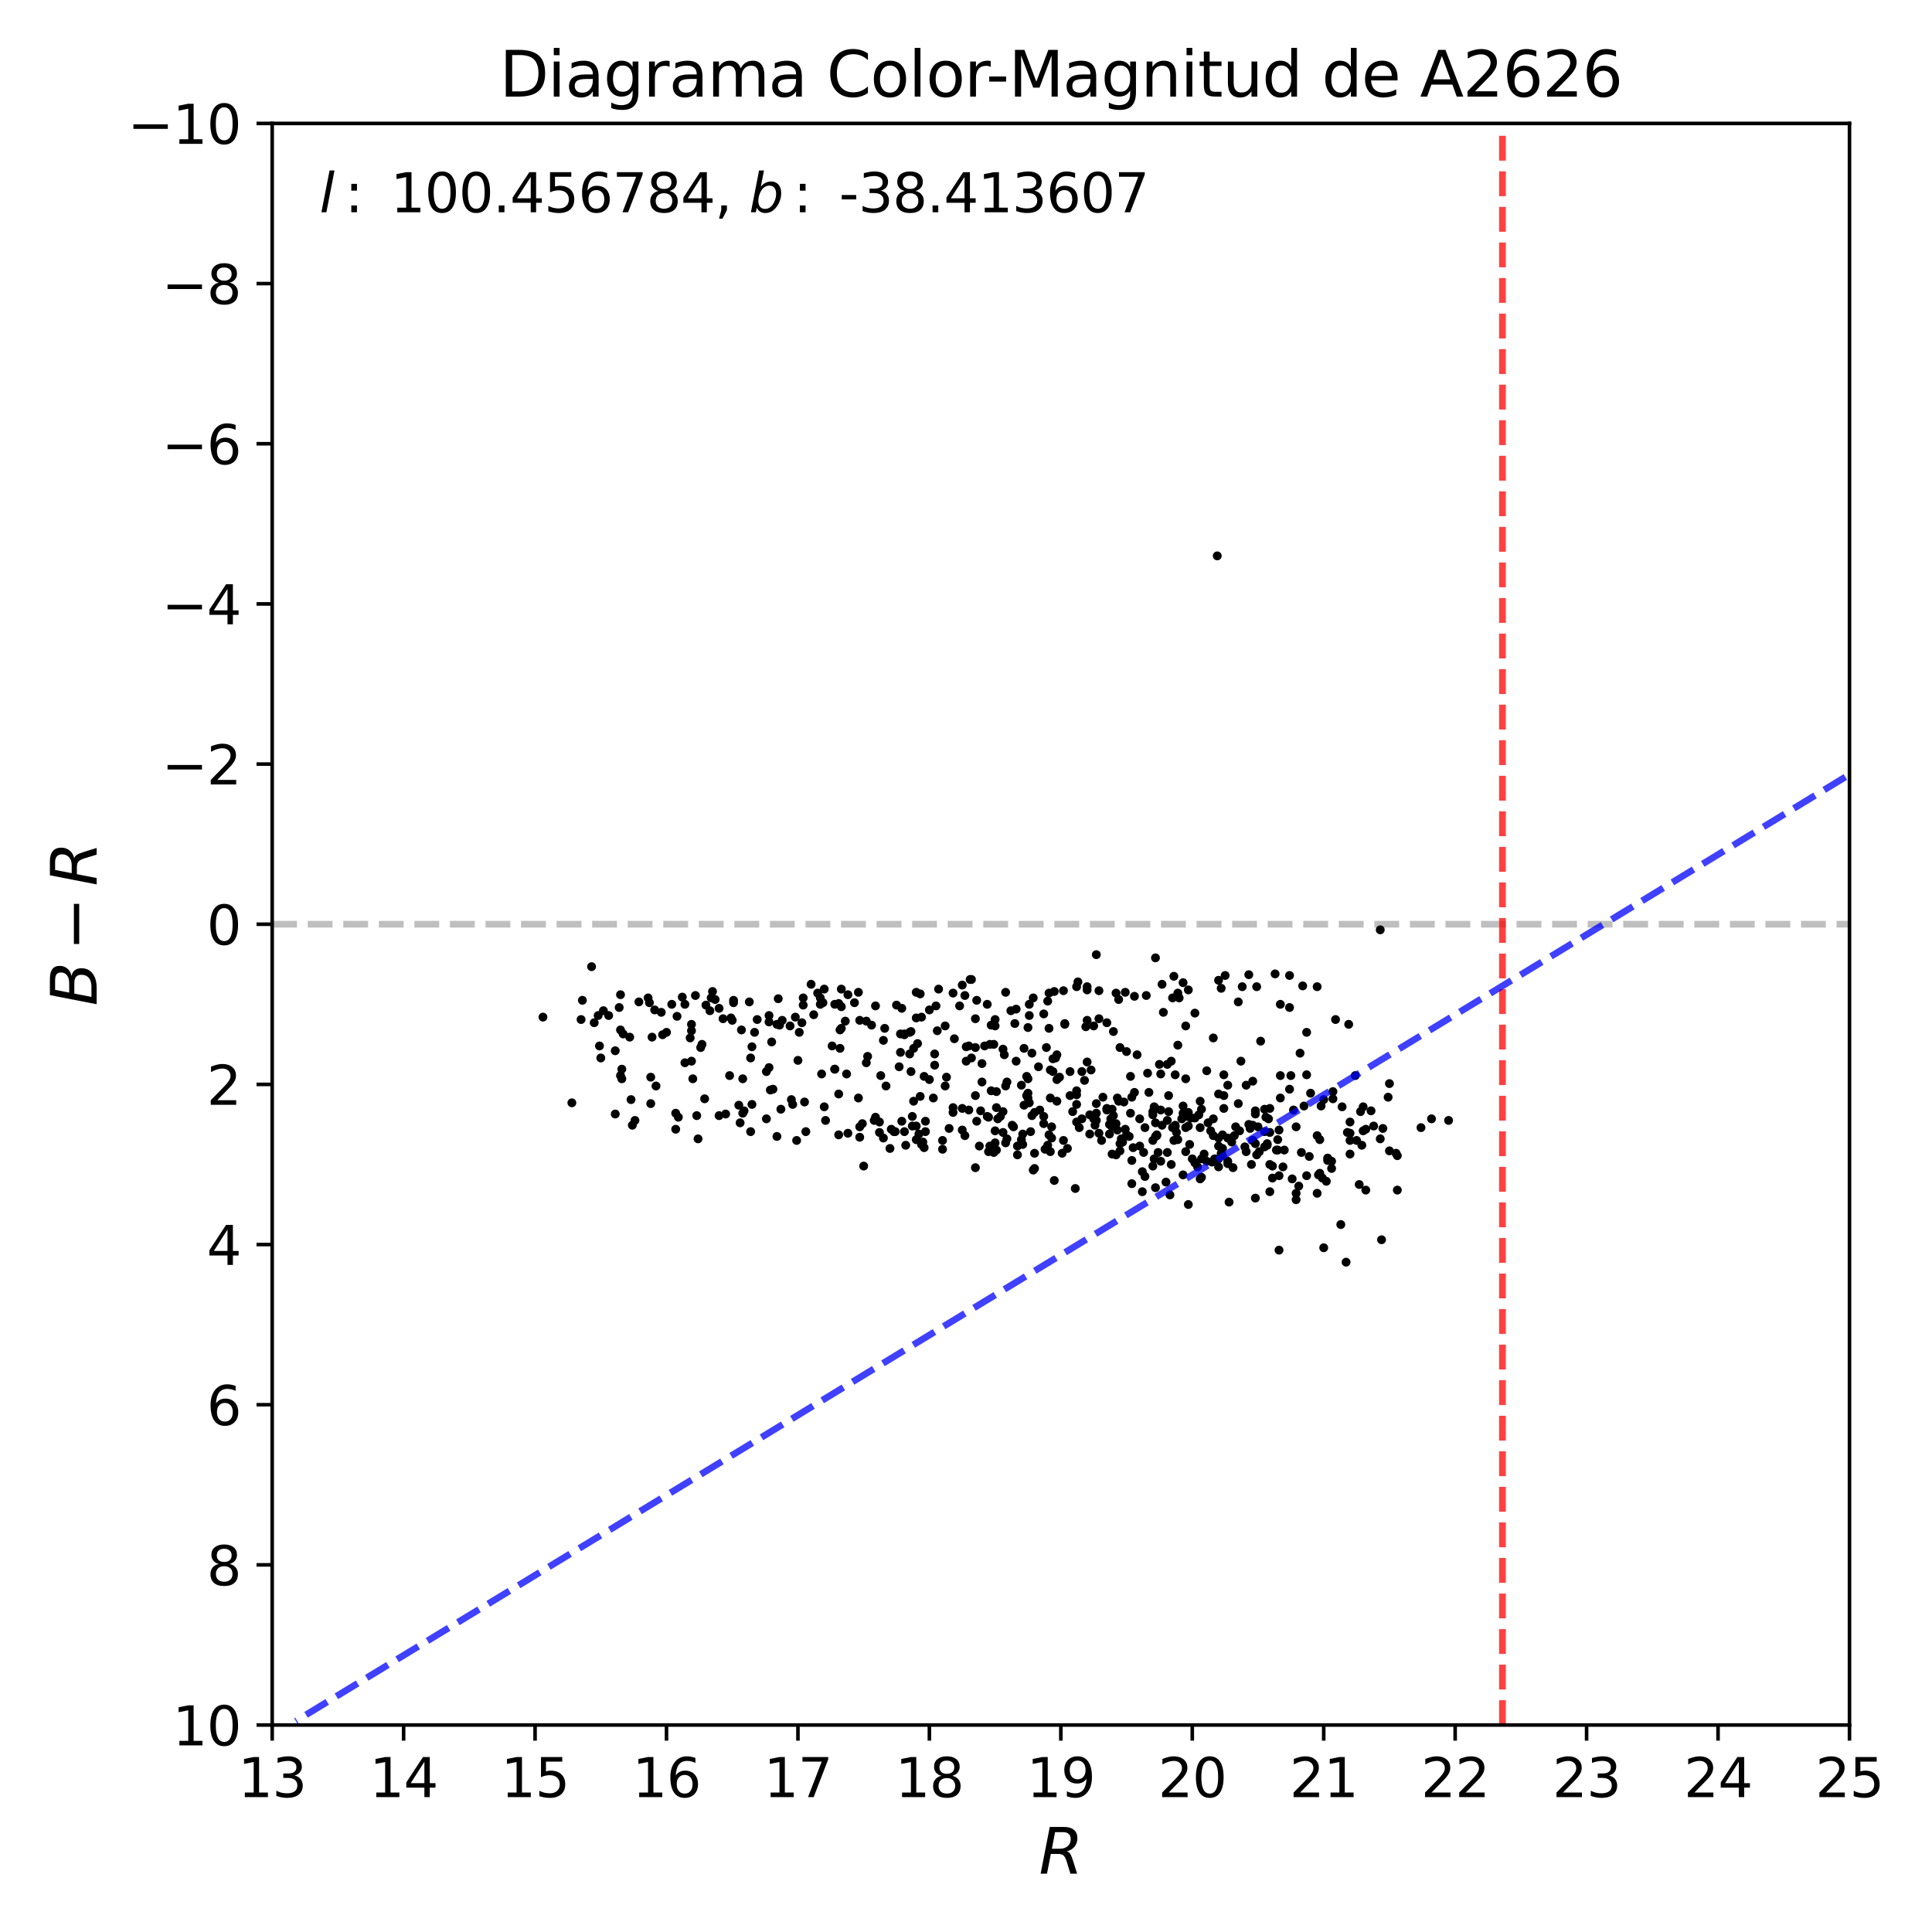 <?xml version="1.0" encoding="utf-8" standalone="no"?>
<!DOCTYPE svg PUBLIC "-//W3C//DTD SVG 1.1//EN"
  "http://www.w3.org/Graphics/SVG/1.1/DTD/svg11.dtd">
<svg xmlns:xlink="http://www.w3.org/1999/xlink" width="432pt" height="432pt" viewBox="0 0 432 432" xmlns="http://www.w3.org/2000/svg" version="1.1">
 <defs>
  <style type="text/css">*{stroke-linejoin: round; stroke-linecap: butt}</style>
 </defs>
 <g id="figure_1">
  <g id="patch_1">
   <path d="M 0 432 
L 432 432 
L 432 0 
L 0 0 
z
" style="fill: #ffffff"/>
  </g>
  <g id="axes_1">
   <g id="patch_2">
    <path d="M 60.86 385.72 
L 413.55 385.72 
L 413.55 27.6 
L 60.86 27.6 
z
" style="fill: #ffffff"/>
   </g>
   <g id="line2d_1">
    <path d="M 60.86 206.66 
L 413.55 206.66 
" clip-path="url(#pe7bb2508d8)" style="fill: none; stroke-dasharray: 5.55,2.4; stroke-dashoffset: 0; stroke: #000000; stroke-opacity: 0.25; stroke-width: 1.5"/>
   </g>
   <g id="PathCollection_1">
    <defs>
     <path id="m102e047f39" d="M 0 0.5 
C 0.133 0.5 0.26 0.447 0.354 0.354 
C 0.447 0.26 0.5 0.133 0.5 0 
C 0.5 -0.133 0.447 -0.26 0.354 -0.354 
C 0.26 -0.447 0.133 -0.5 0 -0.5 
C -0.133 -0.5 -0.26 -0.447 -0.354 -0.354 
C -0.447 -0.26 -0.5 -0.133 -0.5 0 
C -0.5 0.133 -0.447 0.26 -0.354 0.354 
C -0.26 0.447 -0.133 0.5 0 0.5 
z
" style="stroke: #000000"/>
    </defs>
    <g clip-path="url(#pe7bb2508d8)">
     <use xlink:href="#m102e047f39" x="222.216" y="233.519" style="stroke: #000000"/>
     <use xlink:href="#m102e047f39" x="231.327" y="248.739" style="stroke: #000000"/>
     <use xlink:href="#m102e047f39" x="266.596" y="259.125" style="stroke: #000000"/>
     <use xlink:href="#m102e047f39" x="260.718" y="264.317" style="stroke: #000000"/>
     <use xlink:href="#m102e047f39" x="256.015" y="263.064" style="stroke: #000000"/>
     <use xlink:href="#m102e047f39" x="227.212" y="237.279" style="stroke: #000000"/>
     <use xlink:href="#m102e047f39" x="236.323" y="235.847" style="stroke: #000000"/>
     <use xlink:href="#m102e047f39" x="272.474" y="260.915" style="stroke: #000000"/>
     <use xlink:href="#m102e047f39" x="261.012" y="250.53" style="stroke: #000000"/>
     <use xlink:href="#m102e047f39" x="283.936" y="247.844" style="stroke: #000000"/>
     <use xlink:href="#m102e047f39" x="267.184" y="226.536" style="stroke: #000000"/>
     <use xlink:href="#m102e047f39" x="137.57" y="249.097" style="stroke: #000000"/>
     <use xlink:href="#m102e047f39" x="260.13" y="226.357" style="stroke: #000000"/>
     <use xlink:href="#m102e047f39" x="206.345" y="255.364" style="stroke: #000000"/>
     <use xlink:href="#m102e047f39" x="229.563" y="240.681" style="stroke: #000000"/>
     <use xlink:href="#m102e047f39" x="228.976" y="234.414" style="stroke: #000000"/>
     <use xlink:href="#m102e047f39" x="134.043" y="233.877" style="stroke: #000000"/>
     <use xlink:href="#m102e047f39" x="304.216" y="248.56" style="stroke: #000000"/>
     <use xlink:href="#m102e047f39" x="261.305" y="244.979" style="stroke: #000000"/>
     <use xlink:href="#m102e047f39" x="230.151" y="224.566" style="stroke: #000000"/>
     <use xlink:href="#m102e047f39" x="223.097" y="250.172" style="stroke: #000000"/>
     <use xlink:href="#m102e047f39" x="172.545" y="232.982" style="stroke: #000000"/>
     <use xlink:href="#m102e047f39" x="158.731" y="225.998" style="stroke: #000000"/>
     <use xlink:href="#m102e047f39" x="308.625" y="254.648" style="stroke: #000000"/>
     <use xlink:href="#m102e047f39" x="184.302" y="221.164" style="stroke: #000000"/>
     <use xlink:href="#m102e047f39" x="282.761" y="248.023" style="stroke: #000000"/>
     <use xlink:href="#m102e047f39" x="265.714" y="251.783" style="stroke: #000000"/>
     <use xlink:href="#m102e047f39" x="250.431" y="234.235" style="stroke: #000000"/>
     <use xlink:href="#m102e047f39" x="243.965" y="239.249" style="stroke: #000000"/>
     <use xlink:href="#m102e047f39" x="249.549" y="251.246" style="stroke: #000000"/>
     <use xlink:href="#m102e047f39" x="222.803" y="247.665" style="stroke: #000000"/>
     <use xlink:href="#m102e047f39" x="155.792" y="249.455" style="stroke: #000000"/>
     <use xlink:href="#m102e047f39" x="216.631" y="233.877" style="stroke: #000000"/>
     <use xlink:href="#m102e047f39" x="192.237" y="254.29" style="stroke: #000000"/>
     <use xlink:href="#m102e047f39" x="186.653" y="239.07" style="stroke: #000000"/>
     <use xlink:href="#m102e047f39" x="273.65" y="240.323" style="stroke: #000000"/>
     <use xlink:href="#m102e047f39" x="203.993" y="251.783" style="stroke: #000000"/>
     <use xlink:href="#m102e047f39" x="157.85" y="224.745" style="stroke: #000000"/>
     <use xlink:href="#m102e047f39" x="166.373" y="248.381" style="stroke: #000000"/>
     <use xlink:href="#m102e047f39" x="268.653" y="248.023" style="stroke: #000000"/>
     <use xlink:href="#m102e047f39" x="245.141" y="248.918" style="stroke: #000000"/>
     <use xlink:href="#m102e047f39" x="171.37" y="250.172" style="stroke: #000000"/>
     <use xlink:href="#m102e047f39" x="280.997" y="220.627" style="stroke: #000000"/>
     <use xlink:href="#m102e047f39" x="255.427" y="266.466" style="stroke: #000000"/>
     <use xlink:href="#m102e047f39" x="203.406" y="230.833" style="stroke: #000000"/>
     <use xlink:href="#m102e047f39" x="259.836" y="251.604" style="stroke: #000000"/>
     <use xlink:href="#m102e047f39" x="142.86" y="224.029" style="stroke: #000000"/>
     <use xlink:href="#m102e047f39" x="270.711" y="252.857" style="stroke: #000000"/>
     <use xlink:href="#m102e047f39" x="257.779" y="260.736" style="stroke: #000000"/>
     <use xlink:href="#m102e047f39" x="262.187" y="223.134" style="stroke: #000000"/>
     <use xlink:href="#m102e047f39" x="204.287" y="234.414" style="stroke: #000000"/>
     <use xlink:href="#m102e047f39" x="273.062" y="220.985" style="stroke: #000000"/>
     <use xlink:href="#m102e047f39" x="160.789" y="225.461" style="stroke: #000000"/>
     <use xlink:href="#m102e047f39" x="279.234" y="217.941" style="stroke: #000000"/>
     <use xlink:href="#m102e047f39" x="268.653" y="263.243" style="stroke: #000000"/>
     <use xlink:href="#m102e047f39" x="307.155" y="251.783" style="stroke: #000000"/>
     <use xlink:href="#m102e047f39" x="283.643" y="250.172" style="stroke: #000000"/>
     <use xlink:href="#m102e047f39" x="232.209" y="238.533" style="stroke: #000000"/>
     <use xlink:href="#m102e047f39" x="258.366" y="265.571" style="stroke: #000000"/>
     <use xlink:href="#m102e047f39" x="240.732" y="246.948" style="stroke: #000000"/>
     <use xlink:href="#m102e047f39" x="171.957" y="228.505" style="stroke: #000000"/>
     <use xlink:href="#m102e047f39" x="301.865" y="255.006" style="stroke: #000000"/>
     <use xlink:href="#m102e047f39" x="248.374" y="250.172" style="stroke: #000000"/>
     <use xlink:href="#m102e047f39" x="165.491" y="251.067" style="stroke: #000000"/>
     <use xlink:href="#m102e047f39" x="216.044" y="237.279" style="stroke: #000000"/>
     <use xlink:href="#m102e047f39" x="202.23" y="253.037" style="stroke: #000000"/>
     <use xlink:href="#m102e047f39" x="219.571" y="237.816" style="stroke: #000000"/>
     <use xlink:href="#m102e047f39" x="282.761" y="256.439" style="stroke: #000000"/>
     <use xlink:href="#m102e047f39" x="257.779" y="255.006" style="stroke: #000000"/>
     <use xlink:href="#m102e047f39" x="286.288" y="240.502" style="stroke: #000000"/>
     <use xlink:href="#m102e047f39" x="243.671" y="253.574" style="stroke: #000000"/>
     <use xlink:href="#m102e047f39" x="208.99" y="238.175" style="stroke: #000000"/>
     <use xlink:href="#m102e047f39" x="215.162" y="252.678" style="stroke: #000000"/>
     <use xlink:href="#m102e047f39" x="292.754" y="258.587" style="stroke: #000000"/>
     <use xlink:href="#m102e047f39" x="145.506" y="240.86" style="stroke: #000000"/>
     <use xlink:href="#m102e047f39" x="151.678" y="249.813" style="stroke: #000000"/>
     <use xlink:href="#m102e047f39" x="273.65" y="247.844" style="stroke: #000000"/>
     <use xlink:href="#m102e047f39" x="269.241" y="258.05" style="stroke: #000000"/>
     <use xlink:href="#m102e047f39" x="178.423" y="237.1" style="stroke: #000000"/>
     <use xlink:href="#m102e047f39" x="248.961" y="249.455" style="stroke: #000000"/>
     <use xlink:href="#m102e047f39" x="280.116" y="255.006" style="stroke: #000000"/>
     <use xlink:href="#m102e047f39" x="261.599" y="267.182" style="stroke: #000000"/>
     <use xlink:href="#m102e047f39" x="174.309" y="229.222" style="stroke: #000000"/>
     <use xlink:href="#m102e047f39" x="240.732" y="250.888" style="stroke: #000000"/>
     <use xlink:href="#m102e047f39" x="239.85" y="248.56" style="stroke: #000000"/>
     <use xlink:href="#m102e047f39" x="245.728" y="221.522" style="stroke: #000000"/>
     <use xlink:href="#m102e047f39" x="139.334" y="231.191" style="stroke: #000000"/>
     <use xlink:href="#m102e047f39" x="250.431" y="255.722" style="stroke: #000000"/>
     <use xlink:href="#m102e047f39" x="189.592" y="253.395" style="stroke: #000000"/>
     <use xlink:href="#m102e047f39" x="270.123" y="251.067" style="stroke: #000000"/>
     <use xlink:href="#m102e047f39" x="262.481" y="255.006" style="stroke: #000000"/>
     <use xlink:href="#m102e047f39" x="233.972" y="234.235" style="stroke: #000000"/>
     <use xlink:href="#m102e047f39" x="218.983" y="256.26" style="stroke: #000000"/>
     <use xlink:href="#m102e047f39" x="291.578" y="247.307" style="stroke: #000000"/>
     <use xlink:href="#m102e047f39" x="274.531" y="259.662" style="stroke: #000000"/>
     <use xlink:href="#m102e047f39" x="261.012" y="257.692" style="stroke: #000000"/>
     <use xlink:href="#m102e047f39" x="291.284" y="220.448" style="stroke: #000000"/>
     <use xlink:href="#m102e047f39" x="168.137" y="246.948" style="stroke: #000000"/>
     <use xlink:href="#m102e047f39" x="267.771" y="260.915" style="stroke: #000000"/>
     <use xlink:href="#m102e047f39" x="176.954" y="245.874" style="stroke: #000000"/>
     <use xlink:href="#m102e047f39" x="208.99" y="235.668" style="stroke: #000000"/>
     <use xlink:href="#m102e047f39" x="137.57" y="234.951" style="stroke: #000000"/>
     <use xlink:href="#m102e047f39" x="265.714" y="269.331" style="stroke: #000000"/>
     <use xlink:href="#m102e047f39" x="219.277" y="248.381" style="stroke: #000000"/>
     <use xlink:href="#m102e047f39" x="273.062" y="257.871" style="stroke: #000000"/>
     <use xlink:href="#m102e047f39" x="284.524" y="260.736" style="stroke: #000000"/>
     <use xlink:href="#m102e047f39" x="199.879" y="253.037" style="stroke: #000000"/>
     <use xlink:href="#m102e047f39" x="188.122" y="221.164" style="stroke: #000000"/>
     <use xlink:href="#m102e047f39" x="226.036" y="225.998" style="stroke: #000000"/>
     <use xlink:href="#m102e047f39" x="228.682" y="255.901" style="stroke: #000000"/>
     <use xlink:href="#m102e047f39" x="234.854" y="257.513" style="stroke: #000000"/>
     <use xlink:href="#m102e047f39" x="295.987" y="245.874" style="stroke: #000000"/>
     <use xlink:href="#m102e047f39" x="279.528" y="252.32" style="stroke: #000000"/>
     <use xlink:href="#m102e047f39" x="237.793" y="221.522" style="stroke: #000000"/>
     <use xlink:href="#m102e047f39" x="209.872" y="221.164" style="stroke: #000000"/>
     <use xlink:href="#m102e047f39" x="243.671" y="249.276" style="stroke: #000000"/>
     <use xlink:href="#m102e047f39" x="222.803" y="257.155" style="stroke: #000000"/>
     <use xlink:href="#m102e047f39" x="248.667" y="258.05" style="stroke: #000000"/>
     <use xlink:href="#m102e047f39" x="295.105" y="262.348" style="stroke: #000000"/>
     <use xlink:href="#m102e047f39" x="262.775" y="240.323" style="stroke: #000000"/>
     <use xlink:href="#m102e047f39" x="249.549" y="258.229" style="stroke: #000000"/>
     <use xlink:href="#m102e047f39" x="187.534" y="244.621" style="stroke: #000000"/>
     <use xlink:href="#m102e047f39" x="205.757" y="245.158" style="stroke: #000000"/>
     <use xlink:href="#m102e047f39" x="184.008" y="224.208" style="stroke: #000000"/>
     <use xlink:href="#m102e047f39" x="248.961" y="230.654" style="stroke: #000000"/>
     <use xlink:href="#m102e047f39" x="209.284" y="224.924" style="stroke: #000000"/>
     <use xlink:href="#m102e047f39" x="294.517" y="220.627" style="stroke: #000000"/>
     <use xlink:href="#m102e047f39" x="171.37" y="239.607" style="stroke: #000000"/>
     <use xlink:href="#m102e047f39" x="304.51" y="256.081" style="stroke: #000000"/>
     <use xlink:href="#m102e047f39" x="225.155" y="254.648" style="stroke: #000000"/>
     <use xlink:href="#m102e047f39" x="268.065" y="249.276" style="stroke: #000000"/>
     <use xlink:href="#m102e047f39" x="272.18" y="124.292" style="stroke: #000000"/>
     <use xlink:href="#m102e047f39" x="265.126" y="229.401" style="stroke: #000000"/>
     <use xlink:href="#m102e047f39" x="218.101" y="227.789" style="stroke: #000000"/>
     <use xlink:href="#m102e047f39" x="267.184" y="260.02" style="stroke: #000000"/>
     <use xlink:href="#m102e047f39" x="275.413" y="255.364" style="stroke: #000000"/>
     <use xlink:href="#m102e047f39" x="238.087" y="228.863" style="stroke: #000000"/>
     <use xlink:href="#m102e047f39" x="212.223" y="252.32" style="stroke: #000000"/>
     <use xlink:href="#m102e047f39" x="248.08" y="253.574" style="stroke: #000000"/>
     <use xlink:href="#m102e047f39" x="280.703" y="248.381" style="stroke: #000000"/>
     <use xlink:href="#m102e047f39" x="229.563" y="244.979" style="stroke: #000000"/>
     <use xlink:href="#m102e047f39" x="211.635" y="240.86" style="stroke: #000000"/>
     <use xlink:href="#m102e047f39" x="250.725" y="254.648" style="stroke: #000000"/>
     <use xlink:href="#m102e047f39" x="127.871" y="246.59" style="stroke: #000000"/>
     <use xlink:href="#m102e047f39" x="259.542" y="248.202" style="stroke: #000000"/>
     <use xlink:href="#m102e047f39" x="303.334" y="255.006" style="stroke: #000000"/>
     <use xlink:href="#m102e047f39" x="301.865" y="258.05" style="stroke: #000000"/>
     <use xlink:href="#m102e047f39" x="248.08" y="251.425" style="stroke: #000000"/>
     <use xlink:href="#m102e047f39" x="224.273" y="234.593" style="stroke: #000000"/>
     <use xlink:href="#m102e047f39" x="288.933" y="263.601" style="stroke: #000000"/>
     <use xlink:href="#m102e047f39" x="145.8" y="231.907" style="stroke: #000000"/>
     <use xlink:href="#m102e047f39" x="214.574" y="224.924" style="stroke: #000000"/>
     <use xlink:href="#m102e047f39" x="253.37" y="256.618" style="stroke: #000000"/>
     <use xlink:href="#m102e047f39" x="273.356" y="256.797" style="stroke: #000000"/>
     <use xlink:href="#m102e047f39" x="296.868" y="259.483" style="stroke: #000000"/>
     <use xlink:href="#m102e047f39" x="130.222" y="223.671" style="stroke: #000000"/>
     <use xlink:href="#m102e047f39" x="241.026" y="219.552" style="stroke: #000000"/>
     <use xlink:href="#m102e047f39" x="258.66" y="253.753" style="stroke: #000000"/>
     <use xlink:href="#m102e047f39" x="249.843" y="245.516" style="stroke: #000000"/>
     <use xlink:href="#m102e047f39" x="134.337" y="236.563" style="stroke: #000000"/>
     <use xlink:href="#m102e047f39" x="308.919" y="277.21" style="stroke: #000000"/>
     <use xlink:href="#m102e047f39" x="240.438" y="265.75" style="stroke: #000000"/>
     <use xlink:href="#m102e047f39" x="293.048" y="244.442" style="stroke: #000000"/>
     <use xlink:href="#m102e047f39" x="172.251" y="243.725" style="stroke: #000000"/>
     <use xlink:href="#m102e047f39" x="290.402" y="265.213" style="stroke: #000000"/>
     <use xlink:href="#m102e047f39" x="215.162" y="220.269" style="stroke: #000000"/>
     <use xlink:href="#m102e047f39" x="192.237" y="228.147" style="stroke: #000000"/>
     <use xlink:href="#m102e047f39" x="253.076" y="259.483" style="stroke: #000000"/>
     <use xlink:href="#m102e047f39" x="251.313" y="246.411" style="stroke: #000000"/>
     <use xlink:href="#m102e047f39" x="285.994" y="262.885" style="stroke: #000000"/>
     <use xlink:href="#m102e047f39" x="301.865" y="250.888" style="stroke: #000000"/>
     <use xlink:href="#m102e047f39" x="283.936" y="260.378" style="stroke: #000000"/>
     <use xlink:href="#m102e047f39" x="274.531" y="254.469" style="stroke: #000000"/>
     <use xlink:href="#m102e047f39" x="209.578" y="230.475" style="stroke: #000000"/>
     <use xlink:href="#m102e047f39" x="295.399" y="247.307" style="stroke: #000000"/>
     <use xlink:href="#m102e047f39" x="265.126" y="252.141" style="stroke: #000000"/>
     <use xlink:href="#m102e047f39" x="225.155" y="241.935" style="stroke: #000000"/>
     <use xlink:href="#m102e047f39" x="203.699" y="230.654" style="stroke: #000000"/>
     <use xlink:href="#m102e047f39" x="203.993" y="249.634" style="stroke: #000000"/>
     <use xlink:href="#m102e047f39" x="224.273" y="253.216" style="stroke: #000000"/>
     <use xlink:href="#m102e047f39" x="195.47" y="250.53" style="stroke: #000000"/>
     <use xlink:href="#m102e047f39" x="205.463" y="253.574" style="stroke: #000000"/>
     <use xlink:href="#m102e047f39" x="258.366" y="254.111" style="stroke: #000000"/>
     <use xlink:href="#m102e047f39" x="146.387" y="225.819" style="stroke: #000000"/>
     <use xlink:href="#m102e047f39" x="229.857" y="245.516" style="stroke: #000000"/>
     <use xlink:href="#m102e047f39" x="217.219" y="236.563" style="stroke: #000000"/>
     <use xlink:href="#m102e047f39" x="177.836" y="227.431" style="stroke: #000000"/>
     <use xlink:href="#m102e047f39" x="244.553" y="229.401" style="stroke: #000000"/>
     <use xlink:href="#m102e047f39" x="205.169" y="233.34" style="stroke: #000000"/>
     <use xlink:href="#m102e047f39" x="271.298" y="232.087" style="stroke: #000000"/>
     <use xlink:href="#m102e047f39" x="218.101" y="261.094" style="stroke: #000000"/>
     <use xlink:href="#m102e047f39" x="259.248" y="237.995" style="stroke: #000000"/>
     <use xlink:href="#m102e047f39" x="150.208" y="224.566" style="stroke: #000000"/>
     <use xlink:href="#m102e047f39" x="221.628" y="243.904" style="stroke: #000000"/>
     <use xlink:href="#m102e047f39" x="224.567" y="235.847" style="stroke: #000000"/>
     <use xlink:href="#m102e047f39" x="229.857" y="229.759" style="stroke: #000000"/>
     <use xlink:href="#m102e047f39" x="258.954" y="257.692" style="stroke: #000000"/>
     <use xlink:href="#m102e047f39" x="201.348" y="231.191" style="stroke: #000000"/>
     <use xlink:href="#m102e047f39" x="306.567" y="248.381" style="stroke: #000000"/>
     <use xlink:href="#m102e047f39" x="267.184" y="249.993" style="stroke: #000000"/>
     <use xlink:href="#m102e047f39" x="160.789" y="249.455" style="stroke: #000000"/>
     <use xlink:href="#m102e047f39" x="195.764" y="224.924" style="stroke: #000000"/>
     <use xlink:href="#m102e047f39" x="281.291" y="251.962" style="stroke: #000000"/>
     <use xlink:href="#m102e047f39" x="280.116" y="251.604" style="stroke: #000000"/>
     <use xlink:href="#m102e047f39" x="204.875" y="251.783" style="stroke: #000000"/>
     <use xlink:href="#m102e047f39" x="132.868" y="228.684" style="stroke: #000000"/>
     <use xlink:href="#m102e047f39" x="235.148" y="251.962" style="stroke: #000000"/>
     <use xlink:href="#m102e047f39" x="241.908" y="250.172" style="stroke: #000000"/>
     <use xlink:href="#m102e047f39" x="234.56" y="253.753" style="stroke: #000000"/>
     <use xlink:href="#m102e047f39" x="156.968" y="233.519" style="stroke: #000000"/>
     <use xlink:href="#m102e047f39" x="234.266" y="256.081" style="stroke: #000000"/>
     <use xlink:href="#m102e047f39" x="213.105" y="248.739" style="stroke: #000000"/>
     <use xlink:href="#m102e047f39" x="265.714" y="248.739" style="stroke: #000000"/>
     <use xlink:href="#m102e047f39" x="219.571" y="241.935" style="stroke: #000000"/>
     <use xlink:href="#m102e047f39" x="184.595" y="250.53" style="stroke: #000000"/>
     <use xlink:href="#m102e047f39" x="274.531" y="242.651" style="stroke: #000000"/>
     <use xlink:href="#m102e047f39" x="286.288" y="224.566" style="stroke: #000000"/>
     <use xlink:href="#m102e047f39" x="278.646" y="257.513" style="stroke: #000000"/>
     <use xlink:href="#m102e047f39" x="301.277" y="253.216" style="stroke: #000000"/>
     <use xlink:href="#m102e047f39" x="189.298" y="240.144" style="stroke: #000000"/>
     <use xlink:href="#m102e047f39" x="265.126" y="241.219" style="stroke: #000000"/>
     <use xlink:href="#m102e047f39" x="231.033" y="261.631" style="stroke: #000000"/>
     <use xlink:href="#m102e047f39" x="187.828" y="234.414" style="stroke: #000000"/>
     <use xlink:href="#m102e047f39" x="139.04" y="239.07" style="stroke: #000000"/>
     <use xlink:href="#m102e047f39" x="288.345" y="225.282" style="stroke: #000000"/>
     <use xlink:href="#m102e047f39" x="193.119" y="260.736" style="stroke: #000000"/>
     <use xlink:href="#m102e047f39" x="197.821" y="229.938" style="stroke: #000000"/>
     <use xlink:href="#m102e047f39" x="247.492" y="248.202" style="stroke: #000000"/>
     <use xlink:href="#m102e047f39" x="323.908" y="250.53" style="stroke: #000000"/>
     <use xlink:href="#m102e047f39" x="173.721" y="229.042" style="stroke: #000000"/>
     <use xlink:href="#m102e047f39" x="256.015" y="252.141" style="stroke: #000000"/>
     <use xlink:href="#m102e047f39" x="261.893" y="260.378" style="stroke: #000000"/>
     <use xlink:href="#m102e047f39" x="228.388" y="242.651" style="stroke: #000000"/>
     <use xlink:href="#m102e047f39" x="236.911" y="240.86" style="stroke: #000000"/>
     <use xlink:href="#m102e047f39" x="206.639" y="256.618" style="stroke: #000000"/>
     <use xlink:href="#m102e047f39" x="203.406" y="235.668" style="stroke: #000000"/>
     <use xlink:href="#m102e047f39" x="220.746" y="224.566" style="stroke: #000000"/>
     <use xlink:href="#m102e047f39" x="198.997" y="256.797" style="stroke: #000000"/>
     <use xlink:href="#m102e047f39" x="138.746" y="222.417" style="stroke: #000000"/>
     <use xlink:href="#m102e047f39" x="193.707" y="237.637" style="stroke: #000000"/>
     <use xlink:href="#m102e047f39" x="297.75" y="261.273" style="stroke: #000000"/>
     <use xlink:href="#m102e047f39" x="145.506" y="246.769" style="stroke: #000000"/>
     <use xlink:href="#m102e047f39" x="149.032" y="230.833" style="stroke: #000000"/>
     <use xlink:href="#m102e047f39" x="235.148" y="254.469" style="stroke: #000000"/>
     <use xlink:href="#m102e047f39" x="202.23" y="231.37" style="stroke: #000000"/>
     <use xlink:href="#m102e047f39" x="244.553" y="250.172" style="stroke: #000000"/>
     <use xlink:href="#m102e047f39" x="250.431" y="257.334" style="stroke: #000000"/>
     <use xlink:href="#m102e047f39" x="264.538" y="219.731" style="stroke: #000000"/>
     <use xlink:href="#m102e047f39" x="220.158" y="233.877" style="stroke: #000000"/>
     <use xlink:href="#m102e047f39" x="256.603" y="239.965" style="stroke: #000000"/>
     <use xlink:href="#m102e047f39" x="167.549" y="224.029" style="stroke: #000000"/>
     <use xlink:href="#m102e047f39" x="254.839" y="250.172" style="stroke: #000000"/>
     <use xlink:href="#m102e047f39" x="276.883" y="246.769" style="stroke: #000000"/>
     <use xlink:href="#m102e047f39" x="147.857" y="226.357" style="stroke: #000000"/>
     <use xlink:href="#m102e047f39" x="250.137" y="223.492" style="stroke: #000000"/>
     <use xlink:href="#m102e047f39" x="230.445" y="253.037" style="stroke: #000000"/>
     <use xlink:href="#m102e047f39" x="165.197" y="247.128" style="stroke: #000000"/>
     <use xlink:href="#m102e047f39" x="129.928" y="227.968" style="stroke: #000000"/>
     <use xlink:href="#m102e047f39" x="202.524" y="256.081" style="stroke: #000000"/>
     <use xlink:href="#m102e047f39" x="304.804" y="252.857" style="stroke: #000000"/>
     <use xlink:href="#m102e047f39" x="240.732" y="220.627" style="stroke: #000000"/>
     <use xlink:href="#m102e047f39" x="221.334" y="256.26" style="stroke: #000000"/>
     <use xlink:href="#m102e047f39" x="266.302" y="249.993" style="stroke: #000000"/>
     <use xlink:href="#m102e047f39" x="203.699" y="239.607" style="stroke: #000000"/>
     <use xlink:href="#m102e047f39" x="221.628" y="229.222" style="stroke: #000000"/>
     <use xlink:href="#m102e047f39" x="222.51" y="229.401" style="stroke: #000000"/>
     <use xlink:href="#m102e047f39" x="283.055" y="249.813" style="stroke: #000000"/>
     <use xlink:href="#m102e047f39" x="154.617" y="229.042" style="stroke: #000000"/>
     <use xlink:href="#m102e047f39" x="284.524" y="263.422" style="stroke: #000000"/>
     <use xlink:href="#m102e047f39" x="250.137" y="246.232" style="stroke: #000000"/>
     <use xlink:href="#m102e047f39" x="240.732" y="243.904" style="stroke: #000000"/>
     <use xlink:href="#m102e047f39" x="295.987" y="279" style="stroke: #000000"/>
     <use xlink:href="#m102e047f39" x="208.696" y="245.516" style="stroke: #000000"/>
     <use xlink:href="#m102e047f39" x="288.639" y="240.502" style="stroke: #000000"/>
     <use xlink:href="#m102e047f39" x="167.843" y="253.037" style="stroke: #000000"/>
     <use xlink:href="#m102e047f39" x="299.807" y="273.808" style="stroke: #000000"/>
     <use xlink:href="#m102e047f39" x="145.212" y="224.208" style="stroke: #000000"/>
     <use xlink:href="#m102e047f39" x="218.101" y="234.235" style="stroke: #000000"/>
     <use xlink:href="#m102e047f39" x="320.087" y="250.172" style="stroke: #000000"/>
     <use xlink:href="#m102e047f39" x="262.481" y="218.299" style="stroke: #000000"/>
     <use xlink:href="#m102e047f39" x="132.28" y="216.15" style="stroke: #000000"/>
     <use xlink:href="#m102e047f39" x="276.295" y="251.962" style="stroke: #000000"/>
     <use xlink:href="#m102e047f39" x="266.008" y="255.901" style="stroke: #000000"/>
     <use xlink:href="#m102e047f39" x="285.112" y="217.762" style="stroke: #000000"/>
     <use xlink:href="#m102e047f39" x="276.883" y="224.029" style="stroke: #000000"/>
     <use xlink:href="#m102e047f39" x="222.216" y="257.692" style="stroke: #000000"/>
     <use xlink:href="#m102e047f39" x="247.492" y="247.844" style="stroke: #000000"/>
     <use xlink:href="#m102e047f39" x="227.506" y="258.229" style="stroke: #000000"/>
     <use xlink:href="#m102e047f39" x="180.187" y="253.037" style="stroke: #000000"/>
     <use xlink:href="#m102e047f39" x="216.631" y="248.202" style="stroke: #000000"/>
     <use xlink:href="#m102e047f39" x="206.639" y="240.681" style="stroke: #000000"/>
     <use xlink:href="#m102e047f39" x="151.09" y="252.499" style="stroke: #000000"/>
     <use xlink:href="#m102e047f39" x="151.384" y="227.252" style="stroke: #000000"/>
     <use xlink:href="#m102e047f39" x="140.803" y="231.907" style="stroke: #000000"/>
     <use xlink:href="#m102e047f39" x="191.943" y="221.88" style="stroke: #000000"/>
     <use xlink:href="#m102e047f39" x="189.004" y="228.326" style="stroke: #000000"/>
     <use xlink:href="#m102e047f39" x="287.169" y="257.155" style="stroke: #000000"/>
     <use xlink:href="#m102e047f39" x="215.162" y="247.844" style="stroke: #000000"/>
     <use xlink:href="#m102e047f39" x="187.828" y="230.296" style="stroke: #000000"/>
     <use xlink:href="#m102e047f39" x="157.556" y="245.695" style="stroke: #000000"/>
     <use xlink:href="#m102e047f39" x="254.252" y="235.847" style="stroke: #000000"/>
     <use xlink:href="#m102e047f39" x="296.574" y="264.138" style="stroke: #000000"/>
     <use xlink:href="#m102e047f39" x="237.499" y="257.871" style="stroke: #000000"/>
     <use xlink:href="#m102e047f39" x="285.994" y="279.537" style="stroke: #000000"/>
     <use xlink:href="#m102e047f39" x="289.815" y="251.962" style="stroke: #000000"/>
     <use xlink:href="#m102e047f39" x="253.664" y="244.263" style="stroke: #000000"/>
     <use xlink:href="#m102e047f39" x="228.976" y="247.128" style="stroke: #000000"/>
     <use xlink:href="#m102e047f39" x="282.761" y="253.037" style="stroke: #000000"/>
     <use xlink:href="#m102e047f39" x="279.234" y="251.425" style="stroke: #000000"/>
     <use xlink:href="#m102e047f39" x="236.323" y="246.232" style="stroke: #000000"/>
     <use xlink:href="#m102e047f39" x="166.079" y="241.219" style="stroke: #000000"/>
     <use xlink:href="#m102e047f39" x="169.312" y="227.968" style="stroke: #000000"/>
     <use xlink:href="#m102e047f39" x="234.266" y="223.85" style="stroke: #000000"/>
     <use xlink:href="#m102e047f39" x="224.861" y="255.543" style="stroke: #000000"/>
     <use xlink:href="#m102e047f39" x="201.054" y="238.533" style="stroke: #000000"/>
     <use xlink:href="#m102e047f39" x="152.559" y="222.954" style="stroke: #000000"/>
     <use xlink:href="#m102e047f39" x="249.843" y="252.678" style="stroke: #000000"/>
     <use xlink:href="#m102e047f39" x="192.825" y="251.246" style="stroke: #000000"/>
     <use xlink:href="#m102e047f39" x="218.395" y="250.709" style="stroke: #000000"/>
     <use xlink:href="#m102e047f39" x="305.392" y="266.108" style="stroke: #000000"/>
     <use xlink:href="#m102e047f39" x="210.753" y="255.006" style="stroke: #000000"/>
     <use xlink:href="#m102e047f39" x="233.384" y="249.634" style="stroke: #000000"/>
     <use xlink:href="#m102e047f39" x="206.932" y="253.037" style="stroke: #000000"/>
     <use xlink:href="#m102e047f39" x="244.553" y="249.993" style="stroke: #000000"/>
     <use xlink:href="#m102e047f39" x="188.122" y="229.938" style="stroke: #000000"/>
     <use xlink:href="#m102e047f39" x="285.406" y="257.155" style="stroke: #000000"/>
     <use xlink:href="#m102e047f39" x="244.847" y="251.604" style="stroke: #000000"/>
     <use xlink:href="#m102e047f39" x="222.51" y="227.968" style="stroke: #000000"/>
     <use xlink:href="#m102e047f39" x="172.839" y="243.546" style="stroke: #000000"/>
     <use xlink:href="#m102e047f39" x="204.287" y="246.232" style="stroke: #000000"/>
     <use xlink:href="#m102e047f39" x="226.33" y="251.604" style="stroke: #000000"/>
     <use xlink:href="#m102e047f39" x="234.56" y="229.938" style="stroke: #000000"/>
     <use xlink:href="#m102e047f39" x="310.388" y="245.337" style="stroke: #000000"/>
     <use xlink:href="#m102e047f39" x="280.116" y="255.006" style="stroke: #000000"/>
     <use xlink:href="#m102e047f39" x="141.097" y="245.874" style="stroke: #000000"/>
     <use xlink:href="#m102e047f39" x="201.642" y="225.461" style="stroke: #000000"/>
     <use xlink:href="#m102e047f39" x="271.004" y="259.841" style="stroke: #000000"/>
     <use xlink:href="#m102e047f39" x="179.599" y="223.134" style="stroke: #000000"/>
     <use xlink:href="#m102e047f39" x="310.682" y="242.293" style="stroke: #000000"/>
     <use xlink:href="#m102e047f39" x="179.893" y="246.411" style="stroke: #000000"/>
     <use xlink:href="#m102e047f39" x="257.779" y="249.276" style="stroke: #000000"/>
     <use xlink:href="#m102e047f39" x="245.728" y="227.789" style="stroke: #000000"/>
     <use xlink:href="#m102e047f39" x="234.56" y="222.059" style="stroke: #000000"/>
     <use xlink:href="#m102e047f39" x="286.288" y="245.516" style="stroke: #000000"/>
     <use xlink:href="#m102e047f39" x="211.341" y="229.401" style="stroke: #000000"/>
     <use xlink:href="#m102e047f39" x="294.517" y="266.824" style="stroke: #000000"/>
     <use xlink:href="#m102e047f39" x="177.248" y="246.948" style="stroke: #000000"/>
     <use xlink:href="#m102e047f39" x="200.173" y="253.037" style="stroke: #000000"/>
     <use xlink:href="#m102e047f39" x="186.065" y="233.877" style="stroke: #000000"/>
     <use xlink:href="#m102e047f39" x="312.446" y="258.408" style="stroke: #000000"/>
     <use xlink:href="#m102e047f39" x="186.653" y="224.566" style="stroke: #000000"/>
     <use xlink:href="#m102e047f39" x="258.072" y="259.125" style="stroke: #000000"/>
     <use xlink:href="#m102e047f39" x="223.685" y="249.634" style="stroke: #000000"/>
     <use xlink:href="#m102e047f39" x="278.352" y="256.439" style="stroke: #000000"/>
     <use xlink:href="#m102e047f39" x="253.664" y="222.775" style="stroke: #000000"/>
     <use xlink:href="#m102e047f39" x="283.936" y="253.216" style="stroke: #000000"/>
     <use xlink:href="#m102e047f39" x="288.345" y="243.546" style="stroke: #000000"/>
     <use xlink:href="#m102e047f39" x="138.746" y="240.502" style="stroke: #000000"/>
     <use xlink:href="#m102e047f39" x="292.166" y="262.885" style="stroke: #000000"/>
     <use xlink:href="#m102e047f39" x="138.746" y="230.296" style="stroke: #000000"/>
     <use xlink:href="#m102e047f39" x="186.653" y="239.07" style="stroke: #000000"/>
     <use xlink:href="#m102e047f39" x="300.983" y="282.223" style="stroke: #000000"/>
     <use xlink:href="#m102e047f39" x="159.025" y="223.134" style="stroke: #000000"/>
     <use xlink:href="#m102e047f39" x="237.793" y="255.006" style="stroke: #000000"/>
     <use xlink:href="#m102e047f39" x="168.724" y="230.833" style="stroke: #000000"/>
     <use xlink:href="#m102e047f39" x="227.506" y="256.26" style="stroke: #000000"/>
     <use xlink:href="#m102e047f39" x="156.674" y="234.235" style="stroke: #000000"/>
     <use xlink:href="#m102e047f39" x="221.334" y="233.519" style="stroke: #000000"/>
     <use xlink:href="#m102e047f39" x="196.94" y="240.502" style="stroke: #000000"/>
     <use xlink:href="#m102e047f39" x="264.245" y="250.172" style="stroke: #000000"/>
     <use xlink:href="#m102e047f39" x="218.395" y="223.671" style="stroke: #000000"/>
     <use xlink:href="#m102e047f39" x="259.836" y="220.089" style="stroke: #000000"/>
     <use xlink:href="#m102e047f39" x="179.305" y="228.684" style="stroke: #000000"/>
     <use xlink:href="#m102e047f39" x="144.918" y="223.134" style="stroke: #000000"/>
     <use xlink:href="#m102e047f39" x="181.362" y="220.089" style="stroke: #000000"/>
     <use xlink:href="#m102e047f39" x="239.262" y="244.979" style="stroke: #000000"/>
     <use xlink:href="#m102e047f39" x="197.527" y="254.469" style="stroke: #000000"/>
     <use xlink:href="#m102e047f39" x="285.7" y="254.827" style="stroke: #000000"/>
     <use xlink:href="#m102e047f39" x="233.384" y="251.246" style="stroke: #000000"/>
     <use xlink:href="#m102e047f39" x="206.051" y="255.901" style="stroke: #000000"/>
     <use xlink:href="#m102e047f39" x="252.488" y="254.111" style="stroke: #000000"/>
     <use xlink:href="#m102e047f39" x="273.65" y="244.979" style="stroke: #000000"/>
     <use xlink:href="#m102e047f39" x="274.531" y="260.199" style="stroke: #000000"/>
     <use xlink:href="#m102e047f39" x="294.517" y="253.932" style="stroke: #000000"/>
     <use xlink:href="#m102e047f39" x="133.749" y="227.073" style="stroke: #000000"/>
     <use xlink:href="#m102e047f39" x="228.388" y="254.827" style="stroke: #000000"/>
     <use xlink:href="#m102e047f39" x="238.675" y="256.797" style="stroke: #000000"/>
     <use xlink:href="#m102e047f39" x="236.323" y="241.398" style="stroke: #000000"/>
     <use xlink:href="#m102e047f39" x="220.746" y="249.634" style="stroke: #000000"/>
     <use xlink:href="#m102e047f39" x="163.434" y="227.61" style="stroke: #000000"/>
     <use xlink:href="#m102e047f39" x="167.843" y="236.563" style="stroke: #000000"/>
     <use xlink:href="#m102e047f39" x="247.492" y="228.684" style="stroke: #000000"/>
     <use xlink:href="#m102e047f39" x="230.739" y="249.455" style="stroke: #000000"/>
     <use xlink:href="#m102e047f39" x="277.47" y="237.279" style="stroke: #000000"/>
     <use xlink:href="#m102e047f39" x="204.875" y="221.88" style="stroke: #000000"/>
     <use xlink:href="#m102e047f39" x="240.732" y="244.8" style="stroke: #000000"/>
     <use xlink:href="#m102e047f39" x="241.908" y="239.607" style="stroke: #000000"/>
     <use xlink:href="#m102e047f39" x="168.137" y="234.056" style="stroke: #000000"/>
     <use xlink:href="#m102e047f39" x="230.151" y="227.073" style="stroke: #000000"/>
     <use xlink:href="#m102e047f39" x="213.398" y="232.266" style="stroke: #000000"/>
     <use xlink:href="#m102e047f39" x="272.474" y="254.469" style="stroke: #000000"/>
     <use xlink:href="#m102e047f39" x="303.04" y="240.502" style="stroke: #000000"/>
     <use xlink:href="#m102e047f39" x="281.879" y="232.803" style="stroke: #000000"/>
     <use xlink:href="#m102e047f39" x="286.876" y="260.915" style="stroke: #000000"/>
     <use xlink:href="#m102e047f39" x="148.151" y="231.37" style="stroke: #000000"/>
     <use xlink:href="#m102e047f39" x="251.9" y="235.131" style="stroke: #000000"/>
     <use xlink:href="#m102e047f39" x="243.083" y="237.458" style="stroke: #000000"/>
     <use xlink:href="#m102e047f39" x="194" y="236.205" style="stroke: #000000"/>
     <use xlink:href="#m102e047f39" x="189.592" y="222.417" style="stroke: #000000"/>
     <use xlink:href="#m102e047f39" x="231.327" y="261.273" style="stroke: #000000"/>
     <use xlink:href="#m102e047f39" x="303.922" y="264.854" style="stroke: #000000"/>
     <use xlink:href="#m102e047f39" x="273.944" y="218.12" style="stroke: #000000"/>
     <use xlink:href="#m102e047f39" x="261.012" y="237.995" style="stroke: #000000"/>
     <use xlink:href="#m102e047f39" x="251.607" y="221.88" style="stroke: #000000"/>
     <use xlink:href="#m102e047f39" x="255.721" y="257.692" style="stroke: #000000"/>
     <use xlink:href="#m102e047f39" x="261.305" y="248.56" style="stroke: #000000"/>
     <use xlink:href="#m102e047f39" x="258.366" y="251.067" style="stroke: #000000"/>
     <use xlink:href="#m102e047f39" x="210.753" y="256.976" style="stroke: #000000"/>
     <use xlink:href="#m102e047f39" x="139.04" y="241.219" style="stroke: #000000"/>
     <use xlink:href="#m102e047f39" x="317.736" y="252.141" style="stroke: #000000"/>
     <use xlink:href="#m102e047f39" x="230.739" y="235.489" style="stroke: #000000"/>
     <use xlink:href="#m102e047f39" x="166.079" y="248.918" style="stroke: #000000"/>
     <use xlink:href="#m102e047f39" x="229.857" y="241.219" style="stroke: #000000"/>
     <use xlink:href="#m102e047f39" x="196.646" y="253.216" style="stroke: #000000"/>
     <use xlink:href="#m102e047f39" x="213.105" y="247.665" style="stroke: #000000"/>
     <use xlink:href="#m102e047f39" x="242.495" y="241.577" style="stroke: #000000"/>
     <use xlink:href="#m102e047f39" x="207.814" y="241.398" style="stroke: #000000"/>
     <use xlink:href="#m102e047f39" x="141.979" y="250.53" style="stroke: #000000"/>
     <use xlink:href="#m102e047f39" x="272.474" y="244.621" style="stroke: #000000"/>
     <use xlink:href="#m102e047f39" x="136.101" y="227.073" style="stroke: #000000"/>
     <use xlink:href="#m102e047f39" x="224.861" y="221.88" style="stroke: #000000"/>
     <use xlink:href="#m102e047f39" x="295.105" y="254.827" style="stroke: #000000"/>
     <use xlink:href="#m102e047f39" x="234.854" y="245.516" style="stroke: #000000"/>
     <use xlink:href="#m102e047f39" x="233.678" y="256.976" style="stroke: #000000"/>
     <use xlink:href="#m102e047f39" x="121.405" y="227.431" style="stroke: #000000"/>
     <use xlink:href="#m102e047f39" x="228.682" y="253.574" style="stroke: #000000"/>
     <use xlink:href="#m102e047f39" x="245.728" y="253.395" style="stroke: #000000"/>
     <use xlink:href="#m102e047f39" x="257.779" y="248.56" style="stroke: #000000"/>
     <use xlink:href="#m102e047f39" x="216.044" y="234.056" style="stroke: #000000"/>
     <use xlink:href="#m102e047f39" x="183.42" y="223.134" style="stroke: #000000"/>
     <use xlink:href="#m102e047f39" x="297.75" y="259.662" style="stroke: #000000"/>
     <use xlink:href="#m102e047f39" x="156.086" y="254.648" style="stroke: #000000"/>
     <use xlink:href="#m102e047f39" x="263.363" y="222.059" style="stroke: #000000"/>
     <use xlink:href="#m102e047f39" x="280.703" y="267.899" style="stroke: #000000"/>
     <use xlink:href="#m102e047f39" x="243.083" y="221.343" style="stroke: #000000"/>
     <use xlink:href="#m102e047f39" x="199.291" y="252.499" style="stroke: #000000"/>
     <use xlink:href="#m102e047f39" x="262.775" y="251.962" style="stroke: #000000"/>
     <use xlink:href="#m102e047f39" x="221.04" y="257.513" style="stroke: #000000"/>
     <use xlink:href="#m102e047f39" x="205.757" y="222.238" style="stroke: #000000"/>
     <use xlink:href="#m102e047f39" x="263.657" y="223.134" style="stroke: #000000"/>
     <use xlink:href="#m102e047f39" x="235.735" y="221.701" style="stroke: #000000"/>
     <use xlink:href="#m102e047f39" x="298.632" y="227.968" style="stroke: #000000"/>
     <use xlink:href="#m102e047f39" x="243.083" y="220.627" style="stroke: #000000"/>
     <use xlink:href="#m102e047f39" x="251.607" y="252.499" style="stroke: #000000"/>
     <use xlink:href="#m102e047f39" x="304.804" y="247.486" style="stroke: #000000"/>
     <use xlink:href="#m102e047f39" x="204.875" y="227.61" style="stroke: #000000"/>
     <use xlink:href="#m102e047f39" x="271.592" y="259.125" style="stroke: #000000"/>
     <use xlink:href="#m102e047f39" x="289.227" y="248.202" style="stroke: #000000"/>
     <use xlink:href="#m102e047f39" x="280.703" y="249.097" style="stroke: #000000"/>
     <use xlink:href="#m102e047f39" x="229.857" y="244.442" style="stroke: #000000"/>
     <use xlink:href="#m102e047f39" x="261.893" y="237.279" style="stroke: #000000"/>
     <use xlink:href="#m102e047f39" x="239.262" y="239.607" style="stroke: #000000"/>
     <use xlink:href="#m102e047f39" x="269.829" y="259.662" style="stroke: #000000"/>
     <use xlink:href="#m102e047f39" x="159.319" y="221.701" style="stroke: #000000"/>
     <use xlink:href="#m102e047f39" x="236.029" y="236.563" style="stroke: #000000"/>
     <use xlink:href="#m102e047f39" x="277.177" y="252.857" style="stroke: #000000"/>
     <use xlink:href="#m102e047f39" x="268.359" y="263.601" style="stroke: #000000"/>
     <use xlink:href="#m102e047f39" x="182.832" y="222.059" style="stroke: #000000"/>
     <use xlink:href="#m102e047f39" x="289.815" y="266.824" style="stroke: #000000"/>
     <use xlink:href="#m102e047f39" x="196.646" y="250.888" style="stroke: #000000"/>
     <use xlink:href="#m102e047f39" x="251.9" y="253.753" style="stroke: #000000"/>
     <use xlink:href="#m102e047f39" x="264.538" y="262.706" style="stroke: #000000"/>
     <use xlink:href="#m102e047f39" x="277.764" y="220.627" style="stroke: #000000"/>
     <use xlink:href="#m102e047f39" x="161.671" y="227.789" style="stroke: #000000"/>
     <use xlink:href="#m102e047f39" x="245.141" y="213.464" style="stroke: #000000"/>
     <use xlink:href="#m102e047f39" x="298.044" y="245.695" style="stroke: #000000"/>
     <use xlink:href="#m102e047f39" x="184.302" y="247.486" style="stroke: #000000"/>
     <use xlink:href="#m102e047f39" x="242.789" y="229.58" style="stroke: #000000"/>
     <use xlink:href="#m102e047f39" x="248.667" y="251.962" style="stroke: #000000"/>
     <use xlink:href="#m102e047f39" x="280.997" y="258.229" style="stroke: #000000"/>
     <use xlink:href="#m102e047f39" x="312.446" y="266.108" style="stroke: #000000"/>
     <use xlink:href="#m102e047f39" x="268.653" y="259.125" style="stroke: #000000"/>
     <use xlink:href="#m102e047f39" x="222.51" y="255.543" style="stroke: #000000"/>
     <use xlink:href="#m102e047f39" x="246.316" y="255.006" style="stroke: #000000"/>
     <use xlink:href="#m102e047f39" x="154.323" y="232.087" style="stroke: #000000"/>
     <use xlink:href="#m102e047f39" x="288.345" y="218.12" style="stroke: #000000"/>
     <use xlink:href="#m102e047f39" x="241.32" y="252.141" style="stroke: #000000"/>
     <use xlink:href="#m102e047f39" x="298.044" y="244.084" style="stroke: #000000"/>
     <use xlink:href="#m102e047f39" x="265.42" y="249.634" style="stroke: #000000"/>
     <use xlink:href="#m102e047f39" x="162.258" y="249.097" style="stroke: #000000"/>
     <use xlink:href="#m102e047f39" x="256.897" y="244.263" style="stroke: #000000"/>
     <use xlink:href="#m102e047f39" x="300.101" y="247.486" style="stroke: #000000"/>
     <use xlink:href="#m102e047f39" x="165.785" y="230.296" style="stroke: #000000"/>
     <use xlink:href="#m102e047f39" x="138.452" y="225.282" style="stroke: #000000"/>
     <use xlink:href="#m102e047f39" x="235.735" y="263.959" style="stroke: #000000"/>
     <use xlink:href="#m102e047f39" x="259.542" y="259.662" style="stroke: #000000"/>
     <use xlink:href="#m102e047f39" x="194.882" y="229.222" style="stroke: #000000"/>
     <use xlink:href="#m102e047f39" x="163.728" y="228.147" style="stroke: #000000"/>
     <use xlink:href="#m102e047f39" x="153.147" y="237.637" style="stroke: #000000"/>
     <use xlink:href="#m102e047f39" x="273.356" y="253.753" style="stroke: #000000"/>
     <use xlink:href="#m102e047f39" x="154.617" y="230.475" style="stroke: #000000"/>
     <use xlink:href="#m102e047f39" x="263.069" y="253.216" style="stroke: #000000"/>
     <use xlink:href="#m102e047f39" x="174.603" y="248.023" style="stroke: #000000"/>
     <use xlink:href="#m102e047f39" x="251.019" y="255.364" style="stroke: #000000"/>
     <use xlink:href="#m102e047f39" x="181.95" y="226.894" style="stroke: #000000"/>
     <use xlink:href="#m102e047f39" x="134.925" y="225.998" style="stroke: #000000"/>
     <use xlink:href="#m102e047f39" x="187.534" y="253.753" style="stroke: #000000"/>
     <use xlink:href="#m102e047f39" x="263.363" y="254.827" style="stroke: #000000"/>
     <use xlink:href="#m102e047f39" x="197.527" y="232.624" style="stroke: #000000"/>
     <use xlink:href="#m102e047f39" x="178.717" y="230.833" style="stroke: #000000"/>
     <use xlink:href="#m102e047f39" x="289.815" y="268.257" style="stroke: #000000"/>
     <use xlink:href="#m102e047f39" x="285.994" y="252.678" style="stroke: #000000"/>
     <use xlink:href="#m102e047f39" x="280.116" y="241.756" style="stroke: #000000"/>
     <use xlink:href="#m102e047f39" x="272.474" y="259.125" style="stroke: #000000"/>
     <use xlink:href="#m102e047f39" x="201.348" y="235.31" style="stroke: #000000"/>
     <use xlink:href="#m102e047f39" x="201.642" y="250.709" style="stroke: #000000"/>
     <use xlink:href="#m102e047f39" x="224.273" y="248.56" style="stroke: #000000"/>
     <use xlink:href="#m102e047f39" x="238.087" y="229.042" style="stroke: #000000"/>
     <use xlink:href="#m102e047f39" x="222.51" y="252.857" style="stroke: #000000"/>
     <use xlink:href="#m102e047f39" x="187.534" y="224.387" style="stroke: #000000"/>
     <use xlink:href="#m102e047f39" x="231.327" y="257.871" style="stroke: #000000"/>
     <use xlink:href="#m102e047f39" x="245.141" y="246.769" style="stroke: #000000"/>
     <use xlink:href="#m102e047f39" x="262.775" y="251.604" style="stroke: #000000"/>
     <use xlink:href="#m102e047f39" x="183.42" y="224.566" style="stroke: #000000"/>
     <use xlink:href="#m102e047f39" x="234.854" y="239.249" style="stroke: #000000"/>
     <use xlink:href="#m102e047f39" x="265.126" y="257.513" style="stroke: #000000"/>
     <use xlink:href="#m102e047f39" x="224.861" y="242.83" style="stroke: #000000"/>
     <use xlink:href="#m102e047f39" x="155.498" y="222.596" style="stroke: #000000"/>
     <use xlink:href="#m102e047f39" x="222.803" y="244.084" style="stroke: #000000"/>
     <use xlink:href="#m102e047f39" x="262.187" y="252.141" style="stroke: #000000"/>
     <use xlink:href="#m102e047f39" x="154.911" y="241.219" style="stroke: #000000"/>
     <use xlink:href="#m102e047f39" x="263.363" y="233.698" style="stroke: #000000"/>
     <use xlink:href="#m102e047f39" x="206.932" y="250.709" style="stroke: #000000"/>
     <use xlink:href="#m102e047f39" x="312.152" y="257.871" style="stroke: #000000"/>
     <use xlink:href="#m102e047f39" x="226.624" y="251.962" style="stroke: #000000"/>
     <use xlink:href="#m102e047f39" x="294.811" y="262.706" style="stroke: #000000"/>
     <use xlink:href="#m102e047f39" x="274.825" y="268.794" style="stroke: #000000"/>
     <use xlink:href="#m102e047f39" x="254.839" y="256.26" style="stroke: #000000"/>
     <use xlink:href="#m102e047f39" x="283.349" y="256.081" style="stroke: #000000"/>
     <use xlink:href="#m102e047f39" x="179.599" y="224.745" style="stroke: #000000"/>
     <use xlink:href="#m102e047f39" x="301.571" y="229.042" style="stroke: #000000"/>
     <use xlink:href="#m102e047f39" x="217.219" y="219.015" style="stroke: #000000"/>
     <use xlink:href="#m102e047f39" x="281.585" y="257.513" style="stroke: #000000"/>
     <use xlink:href="#m102e047f39" x="233.384" y="226.715" style="stroke: #000000"/>
     <use xlink:href="#m102e047f39" x="188.122" y="225.103" style="stroke: #000000"/>
     <use xlink:href="#m102e047f39" x="246.61" y="245.337" style="stroke: #000000"/>
     <use xlink:href="#m102e047f39" x="265.714" y="221.343" style="stroke: #000000"/>
     <use xlink:href="#m102e047f39" x="230.151" y="246.59" style="stroke: #000000"/>
     <use xlink:href="#m102e047f39" x="278.646" y="242.651" style="stroke: #000000"/>
     <use xlink:href="#m102e047f39" x="258.366" y="214.181" style="stroke: #000000"/>
     <use xlink:href="#m102e047f39" x="290.99" y="257.692" style="stroke: #000000"/>
     <use xlink:href="#m102e047f39" x="176.66" y="229.401" style="stroke: #000000"/>
     <use xlink:href="#m102e047f39" x="272.474" y="256.26" style="stroke: #000000"/>
     <use xlink:href="#m102e047f39" x="295.693" y="263.422" style="stroke: #000000"/>
     <use xlink:href="#m102e047f39" x="164.022" y="223.671" style="stroke: #000000"/>
     <use xlink:href="#m102e047f39" x="216.925" y="219.015" style="stroke: #000000"/>
     <use xlink:href="#m102e047f39" x="309.213" y="252.32" style="stroke: #000000"/>
     <use xlink:href="#m102e047f39" x="164.022" y="224.208" style="stroke: #000000"/>
     <use xlink:href="#m102e047f39" x="226.918" y="228.863" style="stroke: #000000"/>
     <use xlink:href="#m102e047f39" x="159.907" y="223.492" style="stroke: #000000"/>
     <use xlink:href="#m102e047f39" x="290.696" y="235.489" style="stroke: #000000"/>
     <use xlink:href="#m102e047f39" x="249.549" y="222.059" style="stroke: #000000"/>
     <use xlink:href="#m102e047f39" x="146.681" y="242.83" style="stroke: #000000"/>
     <use xlink:href="#m102e047f39" x="259.542" y="240.144" style="stroke: #000000"/>
     <use xlink:href="#m102e047f39" x="283.936" y="266.466" style="stroke: #000000"/>
     <use xlink:href="#m102e047f39" x="258.366" y="247.844" style="stroke: #000000"/>
     <use xlink:href="#m102e047f39" x="255.427" y="261.99" style="stroke: #000000"/>
     <use xlink:href="#m102e047f39" x="279.822" y="260.378" style="stroke: #000000"/>
     <use xlink:href="#m102e047f39" x="221.04" y="249.813" style="stroke: #000000"/>
     <use xlink:href="#m102e047f39" x="292.166" y="230.833" style="stroke: #000000"/>
     <use xlink:href="#m102e047f39" x="192.237" y="251.962" style="stroke: #000000"/>
     <use xlink:href="#m102e047f39" x="163.14" y="240.502" style="stroke: #000000"/>
     <use xlink:href="#m102e047f39" x="264.538" y="248.918" style="stroke: #000000"/>
     <use xlink:href="#m102e047f39" x="296.868" y="258.946" style="stroke: #000000"/>
     <use xlink:href="#m102e047f39" x="248.667" y="248.023" style="stroke: #000000"/>
     <use xlink:href="#m102e047f39" x="308.625" y="207.913" style="stroke: #000000"/>
     <use xlink:href="#m102e047f39" x="256.309" y="222.596" style="stroke: #000000"/>
     <use xlink:href="#m102e047f39" x="283.349" y="255.722" style="stroke: #000000"/>
     <use xlink:href="#m102e047f39" x="268.359" y="252.141" style="stroke: #000000"/>
     <use xlink:href="#m102e047f39" x="171.957" y="238.712" style="stroke: #000000"/>
     <use xlink:href="#m102e047f39" x="191.061" y="224.208" style="stroke: #000000"/>
     <use xlink:href="#m102e047f39" x="195.764" y="249.813" style="stroke: #000000"/>
     <use xlink:href="#m102e047f39" x="151.09" y="248.918" style="stroke: #000000"/>
     <use xlink:href="#m102e047f39" x="215.75" y="222.596" style="stroke: #000000"/>
     <use xlink:href="#m102e047f39" x="272.474" y="219.194" style="stroke: #000000"/>
     <use xlink:href="#m102e047f39" x="235.442" y="239.607" style="stroke: #000000"/>
     <use xlink:href="#m102e047f39" x="183.714" y="240.144" style="stroke: #000000"/>
     <use xlink:href="#m102e047f39" x="268.359" y="246.232" style="stroke: #000000"/>
     <use xlink:href="#m102e047f39" x="264.538" y="247.307" style="stroke: #000000"/>
     <use xlink:href="#m102e047f39" x="235.442" y="236.742" style="stroke: #000000"/>
     <use xlink:href="#m102e047f39" x="206.051" y="227.431" style="stroke: #000000"/>
     <use xlink:href="#m102e047f39" x="275.707" y="261.094" style="stroke: #000000"/>
     <use xlink:href="#m102e047f39" x="258.66" y="253.932" style="stroke: #000000"/>
     <use xlink:href="#m102e047f39" x="301.865" y="253.395" style="stroke: #000000"/>
     <use xlink:href="#m102e047f39" x="227.212" y="225.64" style="stroke: #000000"/>
     <use xlink:href="#m102e047f39" x="292.166" y="240.323" style="stroke: #000000"/>
     <use xlink:href="#m102e047f39" x="258.072" y="247.486" style="stroke: #000000"/>
     <use xlink:href="#m102e047f39" x="204.875" y="254.827" style="stroke: #000000"/>
     <use xlink:href="#m102e047f39" x="215.75" y="253.932" style="stroke: #000000"/>
     <use xlink:href="#m102e047f39" x="269.829" y="239.428" style="stroke: #000000"/>
     <use xlink:href="#m102e047f39" x="231.033" y="223.134" style="stroke: #000000"/>
     <use xlink:href="#m102e047f39" x="285.7" y="257.155" style="stroke: #000000"/>
     <use xlink:href="#m102e047f39" x="173.721" y="254.111" style="stroke: #000000"/>
     <use xlink:href="#m102e047f39" x="174.896" y="228.147" style="stroke: #000000"/>
     <use xlink:href="#m102e047f39" x="273.356" y="258.408" style="stroke: #000000"/>
     <use xlink:href="#m102e047f39" x="178.129" y="255.006" style="stroke: #000000"/>
     <use xlink:href="#m102e047f39" x="174.015" y="223.313" style="stroke: #000000"/>
     <use xlink:href="#m102e047f39" x="232.502" y="248.202" style="stroke: #000000"/>
     <use xlink:href="#m102e047f39" x="252.782" y="248.918" style="stroke: #000000"/>
     <use xlink:href="#m102e047f39" x="191.943" y="245.516" style="stroke: #000000"/>
     <use xlink:href="#m102e047f39" x="141.391" y="251.604" style="stroke: #000000"/>
     <use xlink:href="#m102e047f39" x="202.23" y="231.191" style="stroke: #000000"/>
     <use xlink:href="#m102e047f39" x="218.101" y="244.979" style="stroke: #000000"/>
     <use xlink:href="#m102e047f39" x="253.076" y="245.337" style="stroke: #000000"/>
     <use xlink:href="#m102e047f39" x="154.617" y="237.279" style="stroke: #000000"/>
     <use xlink:href="#m102e047f39" x="271.298" y="250.172" style="stroke: #000000"/>
     <use xlink:href="#m102e047f39" x="198.115" y="242.83" style="stroke: #000000"/>
     <use xlink:href="#m102e047f39" x="276.001" y="253.932" style="stroke: #000000"/>
     <use xlink:href="#m102e047f39" x="271.298" y="253.932" style="stroke: #000000"/>
     <use xlink:href="#m102e047f39" x="243.083" y="228.147" style="stroke: #000000"/>
     <use xlink:href="#m102e047f39" x="252.782" y="240.681" style="stroke: #000000"/>
     <use xlink:href="#m102e047f39" x="245.141" y="250.53" style="stroke: #000000"/>
     <use xlink:href="#m102e047f39" x="207.814" y="225.819" style="stroke: #000000"/>
     <use xlink:href="#m102e047f39" x="213.105" y="222.059" style="stroke: #000000"/>
     <use xlink:href="#m102e047f39" x="310.682" y="257.334" style="stroke: #000000"/>
     <use xlink:href="#m102e047f39" x="193.707" y="228.326" style="stroke: #000000"/>
     <use xlink:href="#m102e047f39" x="280.703" y="255.722" style="stroke: #000000"/>
     <use xlink:href="#m102e047f39" x="171.957" y="227.073" style="stroke: #000000"/>
     <use xlink:href="#m102e047f39" x="211.341" y="242.83" style="stroke: #000000"/>
     <use xlink:href="#m102e047f39" x="153.147" y="224.566" style="stroke: #000000"/>
     <use xlink:href="#m102e047f39" x="200.466" y="224.745" style="stroke: #000000"/>
     <use xlink:href="#m102e047f39" x="265.714" y="249.276" style="stroke: #000000"/>
     <use xlink:href="#m102e047f39" x="305.392" y="252.499" style="stroke: #000000"/>
     <use xlink:href="#m102e047f39" x="253.076" y="264.675" style="stroke: #000000"/>
    </g>
   </g>
   <g id="matplotlib.axis_1">
    <g id="xtick_1">
     <g id="line2d_2">
      <defs>
       <path id="m3ca7ed9449" d="M 0 0 
L 0 3.5 
" style="stroke: #000000; stroke-width: 0.8"/>
      </defs>
      <g>
       <use xlink:href="#m3ca7ed9449" x="60.86" y="385.72" style="stroke: #000000; stroke-width: 0.8"/>
      </g>
     </g>
     <g id="text_1">
      <!-- 13 -->
      <g transform="translate(53.225 401.838) scale(0.12 -0.12)">
       <defs>
        <path id="DejaVuSans-31" d="M 794 531 
L 1825 531 
L 1825 4091 
L 703 3866 
L 703 4441 
L 1819 4666 
L 2450 4666 
L 2450 531 
L 3481 531 
L 3481 0 
L 794 0 
L 794 531 
z
" transform="scale(0.016)"/>
        <path id="DejaVuSans-33" d="M 2597 2516 
Q 3050 2419 3304 2112 
Q 3559 1806 3559 1356 
Q 3559 666 3084 287 
Q 2609 -91 1734 -91 
Q 1441 -91 1130 -33 
Q 819 25 488 141 
L 488 750 
Q 750 597 1062 519 
Q 1375 441 1716 441 
Q 2309 441 2620 675 
Q 2931 909 2931 1356 
Q 2931 1769 2642 2001 
Q 2353 2234 1838 2234 
L 1294 2234 
L 1294 2753 
L 1863 2753 
Q 2328 2753 2575 2939 
Q 2822 3125 2822 3475 
Q 2822 3834 2567 4026 
Q 2313 4219 1838 4219 
Q 1578 4219 1281 4162 
Q 984 4106 628 3988 
L 628 4550 
Q 988 4650 1302 4700 
Q 1616 4750 1894 4750 
Q 2613 4750 3031 4423 
Q 3450 4097 3450 3541 
Q 3450 3153 3228 2886 
Q 3006 2619 2597 2516 
z
" transform="scale(0.016)"/>
       </defs>
       <use xlink:href="#DejaVuSans-31"/>
       <use xlink:href="#DejaVuSans-33" transform="translate(63.623 0)"/>
      </g>
     </g>
    </g>
    <g id="xtick_2">
     <g id="line2d_3">
      <g>
       <use xlink:href="#m3ca7ed9449" x="90.251" y="385.72" style="stroke: #000000; stroke-width: 0.8"/>
      </g>
     </g>
     <g id="text_2">
      <!-- 14 -->
      <g transform="translate(82.616 401.838) scale(0.12 -0.12)">
       <defs>
        <path id="DejaVuSans-34" d="M 2419 4116 
L 825 1625 
L 2419 1625 
L 2419 4116 
z
M 2253 4666 
L 3047 4666 
L 3047 1625 
L 3713 1625 
L 3713 1100 
L 3047 1100 
L 3047 0 
L 2419 0 
L 2419 1100 
L 313 1100 
L 313 1709 
L 2253 4666 
z
" transform="scale(0.016)"/>
       </defs>
       <use xlink:href="#DejaVuSans-31"/>
       <use xlink:href="#DejaVuSans-34" transform="translate(63.623 0)"/>
      </g>
     </g>
    </g>
    <g id="xtick_3">
     <g id="line2d_4">
      <g>
       <use xlink:href="#m3ca7ed9449" x="119.642" y="385.72" style="stroke: #000000; stroke-width: 0.8"/>
      </g>
     </g>
     <g id="text_3">
      <!-- 15 -->
      <g transform="translate(112.007 401.838) scale(0.12 -0.12)">
       <defs>
        <path id="DejaVuSans-35" d="M 691 4666 
L 3169 4666 
L 3169 4134 
L 1269 4134 
L 1269 2991 
Q 1406 3038 1543 3061 
Q 1681 3084 1819 3084 
Q 2600 3084 3056 2656 
Q 3513 2228 3513 1497 
Q 3513 744 3044 326 
Q 2575 -91 1722 -91 
Q 1428 -91 1123 -41 
Q 819 9 494 109 
L 494 744 
Q 775 591 1075 516 
Q 1375 441 1709 441 
Q 2250 441 2565 725 
Q 2881 1009 2881 1497 
Q 2881 1984 2565 2268 
Q 2250 2553 1709 2553 
Q 1456 2553 1204 2497 
Q 953 2441 691 2322 
L 691 4666 
z
" transform="scale(0.016)"/>
       </defs>
       <use xlink:href="#DejaVuSans-31"/>
       <use xlink:href="#DejaVuSans-35" transform="translate(63.623 0)"/>
      </g>
     </g>
    </g>
    <g id="xtick_4">
     <g id="line2d_5">
      <g>
       <use xlink:href="#m3ca7ed9449" x="149.032" y="385.72" style="stroke: #000000; stroke-width: 0.8"/>
      </g>
     </g>
     <g id="text_4">
      <!-- 16 -->
      <g transform="translate(141.398 401.838) scale(0.12 -0.12)">
       <defs>
        <path id="DejaVuSans-36" d="M 2113 2584 
Q 1688 2584 1439 2293 
Q 1191 2003 1191 1497 
Q 1191 994 1439 701 
Q 1688 409 2113 409 
Q 2538 409 2786 701 
Q 3034 994 3034 1497 
Q 3034 2003 2786 2293 
Q 2538 2584 2113 2584 
z
M 3366 4563 
L 3366 3988 
Q 3128 4100 2886 4159 
Q 2644 4219 2406 4219 
Q 1781 4219 1451 3797 
Q 1122 3375 1075 2522 
Q 1259 2794 1537 2939 
Q 1816 3084 2150 3084 
Q 2853 3084 3261 2657 
Q 3669 2231 3669 1497 
Q 3669 778 3244 343 
Q 2819 -91 2113 -91 
Q 1303 -91 875 529 
Q 447 1150 447 2328 
Q 447 3434 972 4092 
Q 1497 4750 2381 4750 
Q 2619 4750 2861 4703 
Q 3103 4656 3366 4563 
z
" transform="scale(0.016)"/>
       </defs>
       <use xlink:href="#DejaVuSans-31"/>
       <use xlink:href="#DejaVuSans-36" transform="translate(63.623 0)"/>
      </g>
     </g>
    </g>
    <g id="xtick_5">
     <g id="line2d_6">
      <g>
       <use xlink:href="#m3ca7ed9449" x="178.423" y="385.72" style="stroke: #000000; stroke-width: 0.8"/>
      </g>
     </g>
     <g id="text_5">
      <!-- 17 -->
      <g transform="translate(170.788 401.838) scale(0.12 -0.12)">
       <defs>
        <path id="DejaVuSans-37" d="M 525 4666 
L 3525 4666 
L 3525 4397 
L 1831 0 
L 1172 0 
L 2766 4134 
L 525 4134 
L 525 4666 
z
" transform="scale(0.016)"/>
       </defs>
       <use xlink:href="#DejaVuSans-31"/>
       <use xlink:href="#DejaVuSans-37" transform="translate(63.623 0)"/>
      </g>
     </g>
    </g>
    <g id="xtick_6">
     <g id="line2d_7">
      <g>
       <use xlink:href="#m3ca7ed9449" x="207.814" y="385.72" style="stroke: #000000; stroke-width: 0.8"/>
      </g>
     </g>
     <g id="text_6">
      <!-- 18 -->
      <g transform="translate(200.179 401.838) scale(0.12 -0.12)">
       <defs>
        <path id="DejaVuSans-38" d="M 2034 2216 
Q 1584 2216 1326 1975 
Q 1069 1734 1069 1313 
Q 1069 891 1326 650 
Q 1584 409 2034 409 
Q 2484 409 2743 651 
Q 3003 894 3003 1313 
Q 3003 1734 2745 1975 
Q 2488 2216 2034 2216 
z
M 1403 2484 
Q 997 2584 770 2862 
Q 544 3141 544 3541 
Q 544 4100 942 4425 
Q 1341 4750 2034 4750 
Q 2731 4750 3128 4425 
Q 3525 4100 3525 3541 
Q 3525 3141 3298 2862 
Q 3072 2584 2669 2484 
Q 3125 2378 3379 2068 
Q 3634 1759 3634 1313 
Q 3634 634 3220 271 
Q 2806 -91 2034 -91 
Q 1263 -91 848 271 
Q 434 634 434 1313 
Q 434 1759 690 2068 
Q 947 2378 1403 2484 
z
M 1172 3481 
Q 1172 3119 1398 2916 
Q 1625 2713 2034 2713 
Q 2441 2713 2670 2916 
Q 2900 3119 2900 3481 
Q 2900 3844 2670 4047 
Q 2441 4250 2034 4250 
Q 1625 4250 1398 4047 
Q 1172 3844 1172 3481 
z
" transform="scale(0.016)"/>
       </defs>
       <use xlink:href="#DejaVuSans-31"/>
       <use xlink:href="#DejaVuSans-38" transform="translate(63.623 0)"/>
      </g>
     </g>
    </g>
    <g id="xtick_7">
     <g id="line2d_8">
      <g>
       <use xlink:href="#m3ca7ed9449" x="237.205" y="385.72" style="stroke: #000000; stroke-width: 0.8"/>
      </g>
     </g>
     <g id="text_7">
      <!-- 19 -->
      <g transform="translate(229.57 401.838) scale(0.12 -0.12)">
       <defs>
        <path id="DejaVuSans-39" d="M 703 97 
L 703 672 
Q 941 559 1184 500 
Q 1428 441 1663 441 
Q 2288 441 2617 861 
Q 2947 1281 2994 2138 
Q 2813 1869 2534 1725 
Q 2256 1581 1919 1581 
Q 1219 1581 811 2004 
Q 403 2428 403 3163 
Q 403 3881 828 4315 
Q 1253 4750 1959 4750 
Q 2769 4750 3195 4129 
Q 3622 3509 3622 2328 
Q 3622 1225 3098 567 
Q 2575 -91 1691 -91 
Q 1453 -91 1209 -44 
Q 966 3 703 97 
z
M 1959 2075 
Q 2384 2075 2632 2365 
Q 2881 2656 2881 3163 
Q 2881 3666 2632 3958 
Q 2384 4250 1959 4250 
Q 1534 4250 1286 3958 
Q 1038 3666 1038 3163 
Q 1038 2656 1286 2365 
Q 1534 2075 1959 2075 
z
" transform="scale(0.016)"/>
       </defs>
       <use xlink:href="#DejaVuSans-31"/>
       <use xlink:href="#DejaVuSans-39" transform="translate(63.623 0)"/>
      </g>
     </g>
    </g>
    <g id="xtick_8">
     <g id="line2d_9">
      <g>
       <use xlink:href="#m3ca7ed9449" x="266.596" y="385.72" style="stroke: #000000; stroke-width: 0.8"/>
      </g>
     </g>
     <g id="text_8">
      <!-- 20 -->
      <g transform="translate(258.961 401.838) scale(0.12 -0.12)">
       <defs>
        <path id="DejaVuSans-32" d="M 1228 531 
L 3431 531 
L 3431 0 
L 469 0 
L 469 531 
Q 828 903 1448 1529 
Q 2069 2156 2228 2338 
Q 2531 2678 2651 2914 
Q 2772 3150 2772 3378 
Q 2772 3750 2511 3984 
Q 2250 4219 1831 4219 
Q 1534 4219 1204 4116 
Q 875 4013 500 3803 
L 500 4441 
Q 881 4594 1212 4672 
Q 1544 4750 1819 4750 
Q 2544 4750 2975 4387 
Q 3406 4025 3406 3419 
Q 3406 3131 3298 2873 
Q 3191 2616 2906 2266 
Q 2828 2175 2409 1742 
Q 1991 1309 1228 531 
z
" transform="scale(0.016)"/>
        <path id="DejaVuSans-30" d="M 2034 4250 
Q 1547 4250 1301 3770 
Q 1056 3291 1056 2328 
Q 1056 1369 1301 889 
Q 1547 409 2034 409 
Q 2525 409 2770 889 
Q 3016 1369 3016 2328 
Q 3016 3291 2770 3770 
Q 2525 4250 2034 4250 
z
M 2034 4750 
Q 2819 4750 3233 4129 
Q 3647 3509 3647 2328 
Q 3647 1150 3233 529 
Q 2819 -91 2034 -91 
Q 1250 -91 836 529 
Q 422 1150 422 2328 
Q 422 3509 836 4129 
Q 1250 4750 2034 4750 
z
" transform="scale(0.016)"/>
       </defs>
       <use xlink:href="#DejaVuSans-32"/>
       <use xlink:href="#DejaVuSans-30" transform="translate(63.623 0)"/>
      </g>
     </g>
    </g>
    <g id="xtick_9">
     <g id="line2d_10">
      <g>
       <use xlink:href="#m3ca7ed9449" x="295.987" y="385.72" style="stroke: #000000; stroke-width: 0.8"/>
      </g>
     </g>
     <g id="text_9">
      <!-- 21 -->
      <g transform="translate(288.352 401.838) scale(0.12 -0.12)">
       <use xlink:href="#DejaVuSans-32"/>
       <use xlink:href="#DejaVuSans-31" transform="translate(63.623 0)"/>
      </g>
     </g>
    </g>
    <g id="xtick_10">
     <g id="line2d_11">
      <g>
       <use xlink:href="#m3ca7ed9449" x="325.377" y="385.72" style="stroke: #000000; stroke-width: 0.8"/>
      </g>
     </g>
     <g id="text_10">
      <!-- 22 -->
      <g transform="translate(317.743 401.838) scale(0.12 -0.12)">
       <use xlink:href="#DejaVuSans-32"/>
       <use xlink:href="#DejaVuSans-32" transform="translate(63.623 0)"/>
      </g>
     </g>
    </g>
    <g id="xtick_11">
     <g id="line2d_12">
      <g>
       <use xlink:href="#m3ca7ed9449" x="354.768" y="385.72" style="stroke: #000000; stroke-width: 0.8"/>
      </g>
     </g>
     <g id="text_11">
      <!-- 23 -->
      <g transform="translate(347.133 401.838) scale(0.12 -0.12)">
       <use xlink:href="#DejaVuSans-32"/>
       <use xlink:href="#DejaVuSans-33" transform="translate(63.623 0)"/>
      </g>
     </g>
    </g>
    <g id="xtick_12">
     <g id="line2d_13">
      <g>
       <use xlink:href="#m3ca7ed9449" x="384.159" y="385.72" style="stroke: #000000; stroke-width: 0.8"/>
      </g>
     </g>
     <g id="text_12">
      <!-- 24 -->
      <g transform="translate(376.524 401.838) scale(0.12 -0.12)">
       <use xlink:href="#DejaVuSans-32"/>
       <use xlink:href="#DejaVuSans-34" transform="translate(63.623 0)"/>
      </g>
     </g>
    </g>
    <g id="xtick_13">
     <g id="line2d_14">
      <g>
       <use xlink:href="#m3ca7ed9449" x="413.55" y="385.72" style="stroke: #000000; stroke-width: 0.8"/>
      </g>
     </g>
     <g id="text_13">
      <!-- 25 -->
      <g transform="translate(405.915 401.838) scale(0.12 -0.12)">
       <use xlink:href="#DejaVuSans-32"/>
       <use xlink:href="#DejaVuSans-35" transform="translate(63.623 0)"/>
      </g>
     </g>
    </g>
    <g id="text_14">
     <!-- $R$ -->
     <g transform="translate(232.305 418.972) scale(0.14 -0.14)">
      <defs>
       <path id="DejaVuSans-Oblique-52" d="M 1613 4147 
L 1294 2491 
L 2106 2491 
Q 2584 2491 2879 2755 
Q 3175 3019 3175 3444 
Q 3175 3784 2976 3965 
Q 2778 4147 2406 4147 
L 1613 4147 
z
M 2772 2241 
Q 2972 2194 3105 2009 
Q 3238 1825 3413 1275 
L 3809 0 
L 3144 0 
L 2778 1197 
Q 2638 1659 2453 1815 
Q 2269 1972 1888 1972 
L 1191 1972 
L 806 0 
L 172 0 
L 1081 4666 
L 2503 4666 
Q 3150 4666 3495 4373 
Q 3841 4081 3841 3531 
Q 3841 3044 3547 2687 
Q 3253 2331 2772 2241 
z
" transform="scale(0.016)"/>
      </defs>
      <use xlink:href="#DejaVuSans-Oblique-52" transform="translate(0 0.094)"/>
     </g>
    </g>
   </g>
   <g id="matplotlib.axis_2">
    <g id="ytick_1">
     <g id="line2d_15">
      <defs>
       <path id="m60bf239705" d="M 0 0 
L -3.5 0 
" style="stroke: #000000; stroke-width: 0.8"/>
      </defs>
      <g>
       <use xlink:href="#m60bf239705" x="60.86" y="27.6" style="stroke: #000000; stroke-width: 0.8"/>
      </g>
     </g>
     <g id="text_15">
      <!-- −10 -->
      <g transform="translate(28.534 32.159) scale(0.12 -0.12)">
       <defs>
        <path id="DejaVuSans-2212" d="M 678 2272 
L 4684 2272 
L 4684 1741 
L 678 1741 
L 678 2272 
z
" transform="scale(0.016)"/>
       </defs>
       <use xlink:href="#DejaVuSans-2212"/>
       <use xlink:href="#DejaVuSans-31" transform="translate(83.789 0)"/>
       <use xlink:href="#DejaVuSans-30" transform="translate(147.412 0)"/>
      </g>
     </g>
    </g>
    <g id="ytick_2">
     <g id="line2d_16">
      <g>
       <use xlink:href="#m60bf239705" x="60.86" y="63.412" style="stroke: #000000; stroke-width: 0.8"/>
      </g>
     </g>
     <g id="text_16">
      <!-- −8 -->
      <g transform="translate(36.169 67.971) scale(0.12 -0.12)">
       <use xlink:href="#DejaVuSans-2212"/>
       <use xlink:href="#DejaVuSans-38" transform="translate(83.789 0)"/>
      </g>
     </g>
    </g>
    <g id="ytick_3">
     <g id="line2d_17">
      <g>
       <use xlink:href="#m60bf239705" x="60.86" y="99.224" style="stroke: #000000; stroke-width: 0.8"/>
      </g>
     </g>
     <g id="text_17">
      <!-- −6 -->
      <g transform="translate(36.169 103.783) scale(0.12 -0.12)">
       <use xlink:href="#DejaVuSans-2212"/>
       <use xlink:href="#DejaVuSans-36" transform="translate(83.789 0)"/>
      </g>
     </g>
    </g>
    <g id="ytick_4">
     <g id="line2d_18">
      <g>
       <use xlink:href="#m60bf239705" x="60.86" y="135.036" style="stroke: #000000; stroke-width: 0.8"/>
      </g>
     </g>
     <g id="text_18">
      <!-- −4 -->
      <g transform="translate(36.169 139.595) scale(0.12 -0.12)">
       <use xlink:href="#DejaVuSans-2212"/>
       <use xlink:href="#DejaVuSans-34" transform="translate(83.789 0)"/>
      </g>
     </g>
    </g>
    <g id="ytick_5">
     <g id="line2d_19">
      <g>
       <use xlink:href="#m60bf239705" x="60.86" y="170.848" style="stroke: #000000; stroke-width: 0.8"/>
      </g>
     </g>
     <g id="text_19">
      <!-- −2 -->
      <g transform="translate(36.169 175.407) scale(0.12 -0.12)">
       <use xlink:href="#DejaVuSans-2212"/>
       <use xlink:href="#DejaVuSans-32" transform="translate(83.789 0)"/>
      </g>
     </g>
    </g>
    <g id="ytick_6">
     <g id="line2d_20">
      <g>
       <use xlink:href="#m60bf239705" x="60.86" y="206.66" style="stroke: #000000; stroke-width: 0.8"/>
      </g>
     </g>
     <g id="text_20">
      <!-- 0 -->
      <g transform="translate(46.225 211.219) scale(0.12 -0.12)">
       <use xlink:href="#DejaVuSans-30"/>
      </g>
     </g>
    </g>
    <g id="ytick_7">
     <g id="line2d_21">
      <g>
       <use xlink:href="#m60bf239705" x="60.86" y="242.472" style="stroke: #000000; stroke-width: 0.8"/>
      </g>
     </g>
     <g id="text_21">
      <!-- 2 -->
      <g transform="translate(46.225 247.031) scale(0.12 -0.12)">
       <use xlink:href="#DejaVuSans-32"/>
      </g>
     </g>
    </g>
    <g id="ytick_8">
     <g id="line2d_22">
      <g>
       <use xlink:href="#m60bf239705" x="60.86" y="278.284" style="stroke: #000000; stroke-width: 0.8"/>
      </g>
     </g>
     <g id="text_22">
      <!-- 4 -->
      <g transform="translate(46.225 282.843) scale(0.12 -0.12)">
       <use xlink:href="#DejaVuSans-34"/>
      </g>
     </g>
    </g>
    <g id="ytick_9">
     <g id="line2d_23">
      <g>
       <use xlink:href="#m60bf239705" x="60.86" y="314.096" style="stroke: #000000; stroke-width: 0.8"/>
      </g>
     </g>
     <g id="text_23">
      <!-- 6 -->
      <g transform="translate(46.225 318.655) scale(0.12 -0.12)">
       <use xlink:href="#DejaVuSans-36"/>
      </g>
     </g>
    </g>
    <g id="ytick_10">
     <g id="line2d_24">
      <g>
       <use xlink:href="#m60bf239705" x="60.86" y="349.908" style="stroke: #000000; stroke-width: 0.8"/>
      </g>
     </g>
     <g id="text_24">
      <!-- 8 -->
      <g transform="translate(46.225 354.467) scale(0.12 -0.12)">
       <use xlink:href="#DejaVuSans-38"/>
      </g>
     </g>
    </g>
    <g id="ytick_11">
     <g id="line2d_25">
      <g>
       <use xlink:href="#m60bf239705" x="60.86" y="385.72" style="stroke: #000000; stroke-width: 0.8"/>
      </g>
     </g>
     <g id="text_25">
      <!-- 10 -->
      <g transform="translate(38.59 390.279) scale(0.12 -0.12)">
       <use xlink:href="#DejaVuSans-31"/>
       <use xlink:href="#DejaVuSans-30" transform="translate(63.623 0)"/>
      </g>
     </g>
    </g>
    <g id="text_26">
     <!-- $B-R$ -->
     <g transform="translate(21.623 224.93) rotate(-90) scale(0.14 -0.14)">
      <defs>
       <path id="DejaVuSans-Oblique-42" d="M 1081 4666 
L 2694 4666 
Q 3350 4666 3675 4422 
Q 4000 4178 4000 3688 
Q 4000 3238 3720 2911 
Q 3441 2584 2988 2516 
Q 3375 2428 3569 2181 
Q 3763 1934 3763 1522 
Q 3763 819 3242 409 
Q 2722 0 1819 0 
L 172 0 
L 1081 4666 
z
M 1234 2228 
L 903 519 
L 1919 519 
Q 2491 519 2800 781 
Q 3109 1044 3109 1522 
Q 3109 1891 2904 2059 
Q 2700 2228 2247 2228 
L 1234 2228 
z
M 1606 4147 
L 1331 2741 
L 2272 2741 
Q 2775 2741 3058 2959 
Q 3341 3178 3341 3566 
Q 3341 3869 3150 4008 
Q 2959 4147 2541 4147 
L 1606 4147 
z
" transform="scale(0.016)"/>
      </defs>
      <use xlink:href="#DejaVuSans-Oblique-42" transform="translate(0 0.094)"/>
      <use xlink:href="#DejaVuSans-2212" transform="translate(88.086 0.094)"/>
      <use xlink:href="#DejaVuSans-Oblique-52" transform="translate(191.357 0.094)"/>
     </g>
    </g>
   </g>
   <g id="line2d_26">
    <path d="M 335.958 385.72 
L 335.958 27.6 
" clip-path="url(#pe7bb2508d8)" style="fill: none; stroke-dasharray: 5.55,2.4; stroke-dashoffset: 0; stroke: #ff0000; stroke-opacity: 0.75; stroke-width: 1.5"/>
   </g>
   <g id="patch_3">
    <path d="M 60.86 385.72 
L 60.86 27.6 
" style="fill: none; stroke: #000000; stroke-width: 0.8; stroke-linejoin: miter; stroke-linecap: square"/>
   </g>
   <g id="patch_4">
    <path d="M 413.55 385.72 
L 413.55 27.6 
" style="fill: none; stroke: #000000; stroke-width: 0.8; stroke-linejoin: miter; stroke-linecap: square"/>
   </g>
   <g id="patch_5">
    <path d="M 60.86 385.72 
L 413.55 385.72 
" style="fill: none; stroke: #000000; stroke-width: 0.8; stroke-linejoin: miter; stroke-linecap: square"/>
   </g>
   <g id="patch_6">
    <path d="M 60.86 27.6 
L 413.55 27.6 
" style="fill: none; stroke: #000000; stroke-width: 0.8; stroke-linejoin: miter; stroke-linecap: square"/>
   </g>
   <g id="line2d_27">
    <path d="M 433 161.326 
L 66.15 384.825 
L 66.15 384.825 
" clip-path="url(#pe7bb2508d8)" style="fill: none; stroke-dasharray: 5.55,2.4; stroke-dashoffset: 0; stroke: #0000ff; stroke-opacity: 0.75; stroke-width: 1.5"/>
   </g>
   <g id="text_27">
    <g id="patch_7">
     <path d="M 67.481 53.917 
L 260.801 53.917 
L 260.801 34.384 
L 67.481 34.384 
z
" style="fill: #ffffff; stroke: #ffffff; stroke-linejoin: miter"/>
    </g>
    <!-- $\it{l:}$ 100.456784, $\it{b:}$ -38.413607 -->
    <g transform="translate(71.441 47.462) scale(0.12 -0.12)">
     <defs>
      <path id="DejaVuSans-Oblique-6c" d="M 1172 4863 
L 1747 4863 
L 800 0 
L 225 0 
L 1172 4863 
z
" transform="scale(0.016)"/>
      <path id="DejaVuSans-3a" d="M 750 794 
L 1409 794 
L 1409 0 
L 750 0 
L 750 794 
z
M 750 3309 
L 1409 3309 
L 1409 2516 
L 750 2516 
L 750 3309 
z
" transform="scale(0.016)"/>
      <path id="DejaVuSans-20" transform="scale(0.016)"/>
      <path id="DejaVuSans-2e" d="M 684 794 
L 1344 794 
L 1344 0 
L 684 0 
L 684 794 
z
" transform="scale(0.016)"/>
      <path id="DejaVuSans-2c" d="M 750 794 
L 1409 794 
L 1409 256 
L 897 -744 
L 494 -744 
L 750 256 
L 750 794 
z
" transform="scale(0.016)"/>
      <path id="DejaVuSans-Oblique-62" d="M 3169 2138 
Q 3169 2591 2961 2847 
Q 2753 3103 2388 3103 
Q 2122 3103 1889 2973 
Q 1656 2844 1484 2597 
Q 1303 2338 1198 1995 
Q 1094 1653 1094 1313 
Q 1094 881 1298 636 
Q 1503 391 1863 391 
Q 2134 391 2365 517 
Q 2597 644 2772 891 
Q 2950 1147 3059 1487 
Q 3169 1828 3169 2138 
z
M 1381 2969 
Q 1594 3256 1914 3420 
Q 2234 3584 2584 3584 
Q 3122 3584 3439 3221 
Q 3756 2859 3756 2241 
Q 3756 1734 3570 1259 
Q 3384 784 3041 416 
Q 2816 172 2522 40 
Q 2228 -91 1906 -91 
Q 1566 -91 1316 65 
Q 1066 222 909 531 
L 806 0 
L 231 0 
L 1178 4863 
L 1753 4863 
L 1381 2969 
z
" transform="scale(0.016)"/>
      <path id="DejaVuSans-2d" d="M 313 2009 
L 1997 2009 
L 1997 1497 
L 313 1497 
L 313 2009 
z
" transform="scale(0.016)"/>
     </defs>
     <use xlink:href="#DejaVuSans-Oblique-6c" transform="translate(0 0.016)"/>
     <use xlink:href="#DejaVuSans-3a" transform="translate(47.266 0.016)"/>
     <use xlink:href="#DejaVuSans-20" transform="translate(100.439 0.016)"/>
     <use xlink:href="#DejaVuSans-31" transform="translate(132.227 0.016)"/>
     <use xlink:href="#DejaVuSans-30" transform="translate(195.85 0.016)"/>
     <use xlink:href="#DejaVuSans-30" transform="translate(259.473 0.016)"/>
     <use xlink:href="#DejaVuSans-2e" transform="translate(323.096 0.016)"/>
     <use xlink:href="#DejaVuSans-34" transform="translate(354.883 0.016)"/>
     <use xlink:href="#DejaVuSans-35" transform="translate(418.506 0.016)"/>
     <use xlink:href="#DejaVuSans-36" transform="translate(482.129 0.016)"/>
     <use xlink:href="#DejaVuSans-37" transform="translate(545.752 0.016)"/>
     <use xlink:href="#DejaVuSans-38" transform="translate(609.375 0.016)"/>
     <use xlink:href="#DejaVuSans-34" transform="translate(672.998 0.016)"/>
     <use xlink:href="#DejaVuSans-2c" transform="translate(736.621 0.016)"/>
     <use xlink:href="#DejaVuSans-20" transform="translate(768.408 0.016)"/>
     <use xlink:href="#DejaVuSans-Oblique-62" transform="translate(800.195 0.016)"/>
     <use xlink:href="#DejaVuSans-3a" transform="translate(883.154 0.016)"/>
     <use xlink:href="#DejaVuSans-20" transform="translate(936.328 0.016)"/>
     <use xlink:href="#DejaVuSans-2d" transform="translate(968.115 0.016)"/>
     <use xlink:href="#DejaVuSans-33" transform="translate(1004.199 0.016)"/>
     <use xlink:href="#DejaVuSans-38" transform="translate(1067.822 0.016)"/>
     <use xlink:href="#DejaVuSans-2e" transform="translate(1131.445 0.016)"/>
     <use xlink:href="#DejaVuSans-34" transform="translate(1163.232 0.016)"/>
     <use xlink:href="#DejaVuSans-31" transform="translate(1226.855 0.016)"/>
     <use xlink:href="#DejaVuSans-33" transform="translate(1290.479 0.016)"/>
     <use xlink:href="#DejaVuSans-36" transform="translate(1354.102 0.016)"/>
     <use xlink:href="#DejaVuSans-30" transform="translate(1417.725 0.016)"/>
     <use xlink:href="#DejaVuSans-37" transform="translate(1481.348 0.016)"/>
    </g>
   </g>
   <g id="text_28">
    <!-- Diagrama Color-Magnitud de A2626 -->
    <g transform="translate(111.698 21.6) scale(0.14 -0.14)">
     <defs>
      <path id="DejaVuSans-44" d="M 1259 4147 
L 1259 519 
L 2022 519 
Q 2988 519 3436 956 
Q 3884 1394 3884 2338 
Q 3884 3275 3436 3711 
Q 2988 4147 2022 4147 
L 1259 4147 
z
M 628 4666 
L 1925 4666 
Q 3281 4666 3915 4102 
Q 4550 3538 4550 2338 
Q 4550 1131 3912 565 
Q 3275 0 1925 0 
L 628 0 
L 628 4666 
z
" transform="scale(0.016)"/>
      <path id="DejaVuSans-69" d="M 603 3500 
L 1178 3500 
L 1178 0 
L 603 0 
L 603 3500 
z
M 603 4863 
L 1178 4863 
L 1178 4134 
L 603 4134 
L 603 4863 
z
" transform="scale(0.016)"/>
      <path id="DejaVuSans-61" d="M 2194 1759 
Q 1497 1759 1228 1600 
Q 959 1441 959 1056 
Q 959 750 1161 570 
Q 1363 391 1709 391 
Q 2188 391 2477 730 
Q 2766 1069 2766 1631 
L 2766 1759 
L 2194 1759 
z
M 3341 1997 
L 3341 0 
L 2766 0 
L 2766 531 
Q 2569 213 2275 61 
Q 1981 -91 1556 -91 
Q 1019 -91 701 211 
Q 384 513 384 1019 
Q 384 1609 779 1909 
Q 1175 2209 1959 2209 
L 2766 2209 
L 2766 2266 
Q 2766 2663 2505 2880 
Q 2244 3097 1772 3097 
Q 1472 3097 1187 3025 
Q 903 2953 641 2809 
L 641 3341 
Q 956 3463 1253 3523 
Q 1550 3584 1831 3584 
Q 2591 3584 2966 3190 
Q 3341 2797 3341 1997 
z
" transform="scale(0.016)"/>
      <path id="DejaVuSans-67" d="M 2906 1791 
Q 2906 2416 2648 2759 
Q 2391 3103 1925 3103 
Q 1463 3103 1205 2759 
Q 947 2416 947 1791 
Q 947 1169 1205 825 
Q 1463 481 1925 481 
Q 2391 481 2648 825 
Q 2906 1169 2906 1791 
z
M 3481 434 
Q 3481 -459 3084 -895 
Q 2688 -1331 1869 -1331 
Q 1566 -1331 1297 -1286 
Q 1028 -1241 775 -1147 
L 775 -588 
Q 1028 -725 1275 -790 
Q 1522 -856 1778 -856 
Q 2344 -856 2625 -561 
Q 2906 -266 2906 331 
L 2906 616 
Q 2728 306 2450 153 
Q 2172 0 1784 0 
Q 1141 0 747 490 
Q 353 981 353 1791 
Q 353 2603 747 3093 
Q 1141 3584 1784 3584 
Q 2172 3584 2450 3431 
Q 2728 3278 2906 2969 
L 2906 3500 
L 3481 3500 
L 3481 434 
z
" transform="scale(0.016)"/>
      <path id="DejaVuSans-72" d="M 2631 2963 
Q 2534 3019 2420 3045 
Q 2306 3072 2169 3072 
Q 1681 3072 1420 2755 
Q 1159 2438 1159 1844 
L 1159 0 
L 581 0 
L 581 3500 
L 1159 3500 
L 1159 2956 
Q 1341 3275 1631 3429 
Q 1922 3584 2338 3584 
Q 2397 3584 2469 3576 
Q 2541 3569 2628 3553 
L 2631 2963 
z
" transform="scale(0.016)"/>
      <path id="DejaVuSans-6d" d="M 3328 2828 
Q 3544 3216 3844 3400 
Q 4144 3584 4550 3584 
Q 5097 3584 5394 3201 
Q 5691 2819 5691 2113 
L 5691 0 
L 5113 0 
L 5113 2094 
Q 5113 2597 4934 2840 
Q 4756 3084 4391 3084 
Q 3944 3084 3684 2787 
Q 3425 2491 3425 1978 
L 3425 0 
L 2847 0 
L 2847 2094 
Q 2847 2600 2669 2842 
Q 2491 3084 2119 3084 
Q 1678 3084 1418 2786 
Q 1159 2488 1159 1978 
L 1159 0 
L 581 0 
L 581 3500 
L 1159 3500 
L 1159 2956 
Q 1356 3278 1631 3431 
Q 1906 3584 2284 3584 
Q 2666 3584 2933 3390 
Q 3200 3197 3328 2828 
z
" transform="scale(0.016)"/>
      <path id="DejaVuSans-43" d="M 4122 4306 
L 4122 3641 
Q 3803 3938 3442 4084 
Q 3081 4231 2675 4231 
Q 1875 4231 1450 3742 
Q 1025 3253 1025 2328 
Q 1025 1406 1450 917 
Q 1875 428 2675 428 
Q 3081 428 3442 575 
Q 3803 722 4122 1019 
L 4122 359 
Q 3791 134 3420 21 
Q 3050 -91 2638 -91 
Q 1578 -91 968 557 
Q 359 1206 359 2328 
Q 359 3453 968 4101 
Q 1578 4750 2638 4750 
Q 3056 4750 3426 4639 
Q 3797 4528 4122 4306 
z
" transform="scale(0.016)"/>
      <path id="DejaVuSans-6f" d="M 1959 3097 
Q 1497 3097 1228 2736 
Q 959 2375 959 1747 
Q 959 1119 1226 758 
Q 1494 397 1959 397 
Q 2419 397 2687 759 
Q 2956 1122 2956 1747 
Q 2956 2369 2687 2733 
Q 2419 3097 1959 3097 
z
M 1959 3584 
Q 2709 3584 3137 3096 
Q 3566 2609 3566 1747 
Q 3566 888 3137 398 
Q 2709 -91 1959 -91 
Q 1206 -91 779 398 
Q 353 888 353 1747 
Q 353 2609 779 3096 
Q 1206 3584 1959 3584 
z
" transform="scale(0.016)"/>
      <path id="DejaVuSans-6c" d="M 603 4863 
L 1178 4863 
L 1178 0 
L 603 0 
L 603 4863 
z
" transform="scale(0.016)"/>
      <path id="DejaVuSans-4d" d="M 628 4666 
L 1569 4666 
L 2759 1491 
L 3956 4666 
L 4897 4666 
L 4897 0 
L 4281 0 
L 4281 4097 
L 3078 897 
L 2444 897 
L 1241 4097 
L 1241 0 
L 628 0 
L 628 4666 
z
" transform="scale(0.016)"/>
      <path id="DejaVuSans-6e" d="M 3513 2113 
L 3513 0 
L 2938 0 
L 2938 2094 
Q 2938 2591 2744 2837 
Q 2550 3084 2163 3084 
Q 1697 3084 1428 2787 
Q 1159 2491 1159 1978 
L 1159 0 
L 581 0 
L 581 3500 
L 1159 3500 
L 1159 2956 
Q 1366 3272 1645 3428 
Q 1925 3584 2291 3584 
Q 2894 3584 3203 3211 
Q 3513 2838 3513 2113 
z
" transform="scale(0.016)"/>
      <path id="DejaVuSans-74" d="M 1172 4494 
L 1172 3500 
L 2356 3500 
L 2356 3053 
L 1172 3053 
L 1172 1153 
Q 1172 725 1289 603 
Q 1406 481 1766 481 
L 2356 481 
L 2356 0 
L 1766 0 
Q 1100 0 847 248 
Q 594 497 594 1153 
L 594 3053 
L 172 3053 
L 172 3500 
L 594 3500 
L 594 4494 
L 1172 4494 
z
" transform="scale(0.016)"/>
      <path id="DejaVuSans-75" d="M 544 1381 
L 544 3500 
L 1119 3500 
L 1119 1403 
Q 1119 906 1312 657 
Q 1506 409 1894 409 
Q 2359 409 2629 706 
Q 2900 1003 2900 1516 
L 2900 3500 
L 3475 3500 
L 3475 0 
L 2900 0 
L 2900 538 
Q 2691 219 2414 64 
Q 2138 -91 1772 -91 
Q 1169 -91 856 284 
Q 544 659 544 1381 
z
M 1991 3584 
L 1991 3584 
z
" transform="scale(0.016)"/>
      <path id="DejaVuSans-64" d="M 2906 2969 
L 2906 4863 
L 3481 4863 
L 3481 0 
L 2906 0 
L 2906 525 
Q 2725 213 2448 61 
Q 2172 -91 1784 -91 
Q 1150 -91 751 415 
Q 353 922 353 1747 
Q 353 2572 751 3078 
Q 1150 3584 1784 3584 
Q 2172 3584 2448 3432 
Q 2725 3281 2906 2969 
z
M 947 1747 
Q 947 1113 1208 752 
Q 1469 391 1925 391 
Q 2381 391 2643 752 
Q 2906 1113 2906 1747 
Q 2906 2381 2643 2742 
Q 2381 3103 1925 3103 
Q 1469 3103 1208 2742 
Q 947 2381 947 1747 
z
" transform="scale(0.016)"/>
      <path id="DejaVuSans-65" d="M 3597 1894 
L 3597 1613 
L 953 1613 
Q 991 1019 1311 708 
Q 1631 397 2203 397 
Q 2534 397 2845 478 
Q 3156 559 3463 722 
L 3463 178 
Q 3153 47 2828 -22 
Q 2503 -91 2169 -91 
Q 1331 -91 842 396 
Q 353 884 353 1716 
Q 353 2575 817 3079 
Q 1281 3584 2069 3584 
Q 2775 3584 3186 3129 
Q 3597 2675 3597 1894 
z
M 3022 2063 
Q 3016 2534 2758 2815 
Q 2500 3097 2075 3097 
Q 1594 3097 1305 2825 
Q 1016 2553 972 2059 
L 3022 2063 
z
" transform="scale(0.016)"/>
      <path id="DejaVuSans-41" d="M 2188 4044 
L 1331 1722 
L 3047 1722 
L 2188 4044 
z
M 1831 4666 
L 2547 4666 
L 4325 0 
L 3669 0 
L 3244 1197 
L 1141 1197 
L 716 0 
L 50 0 
L 1831 4666 
z
" transform="scale(0.016)"/>
     </defs>
     <use xlink:href="#DejaVuSans-44"/>
     <use xlink:href="#DejaVuSans-69" transform="translate(77.002 0)"/>
     <use xlink:href="#DejaVuSans-61" transform="translate(104.785 0)"/>
     <use xlink:href="#DejaVuSans-67" transform="translate(166.064 0)"/>
     <use xlink:href="#DejaVuSans-72" transform="translate(229.541 0)"/>
     <use xlink:href="#DejaVuSans-61" transform="translate(270.654 0)"/>
     <use xlink:href="#DejaVuSans-6d" transform="translate(331.934 0)"/>
     <use xlink:href="#DejaVuSans-61" transform="translate(429.346 0)"/>
     <use xlink:href="#DejaVuSans-20" transform="translate(490.625 0)"/>
     <use xlink:href="#DejaVuSans-43" transform="translate(522.412 0)"/>
     <use xlink:href="#DejaVuSans-6f" transform="translate(592.236 0)"/>
     <use xlink:href="#DejaVuSans-6c" transform="translate(653.418 0)"/>
     <use xlink:href="#DejaVuSans-6f" transform="translate(681.201 0)"/>
     <use xlink:href="#DejaVuSans-72" transform="translate(742.383 0)"/>
     <use xlink:href="#DejaVuSans-2d" transform="translate(777.121 0)"/>
     <use xlink:href="#DejaVuSans-4d" transform="translate(813.205 0)"/>
     <use xlink:href="#DejaVuSans-61" transform="translate(899.484 0)"/>
     <use xlink:href="#DejaVuSans-67" transform="translate(960.764 0)"/>
     <use xlink:href="#DejaVuSans-6e" transform="translate(1024.24 0)"/>
     <use xlink:href="#DejaVuSans-69" transform="translate(1087.619 0)"/>
     <use xlink:href="#DejaVuSans-74" transform="translate(1115.402 0)"/>
     <use xlink:href="#DejaVuSans-75" transform="translate(1154.611 0)"/>
     <use xlink:href="#DejaVuSans-64" transform="translate(1217.99 0)"/>
     <use xlink:href="#DejaVuSans-20" transform="translate(1281.467 0)"/>
     <use xlink:href="#DejaVuSans-64" transform="translate(1313.254 0)"/>
     <use xlink:href="#DejaVuSans-65" transform="translate(1376.73 0)"/>
     <use xlink:href="#DejaVuSans-20" transform="translate(1438.254 0)"/>
     <use xlink:href="#DejaVuSans-41" transform="translate(1470.041 0)"/>
     <use xlink:href="#DejaVuSans-32" transform="translate(1538.449 0)"/>
     <use xlink:href="#DejaVuSans-36" transform="translate(1602.072 0)"/>
     <use xlink:href="#DejaVuSans-32" transform="translate(1665.695 0)"/>
     <use xlink:href="#DejaVuSans-36" transform="translate(1729.318 0)"/>
    </g>
   </g>
  </g>
 </g>
 <defs>
  <clipPath id="pe7bb2508d8">
   <rect x="60.86" y="27.6" width="352.69" height="358.12"/>
  </clipPath>
 </defs>
</svg>
